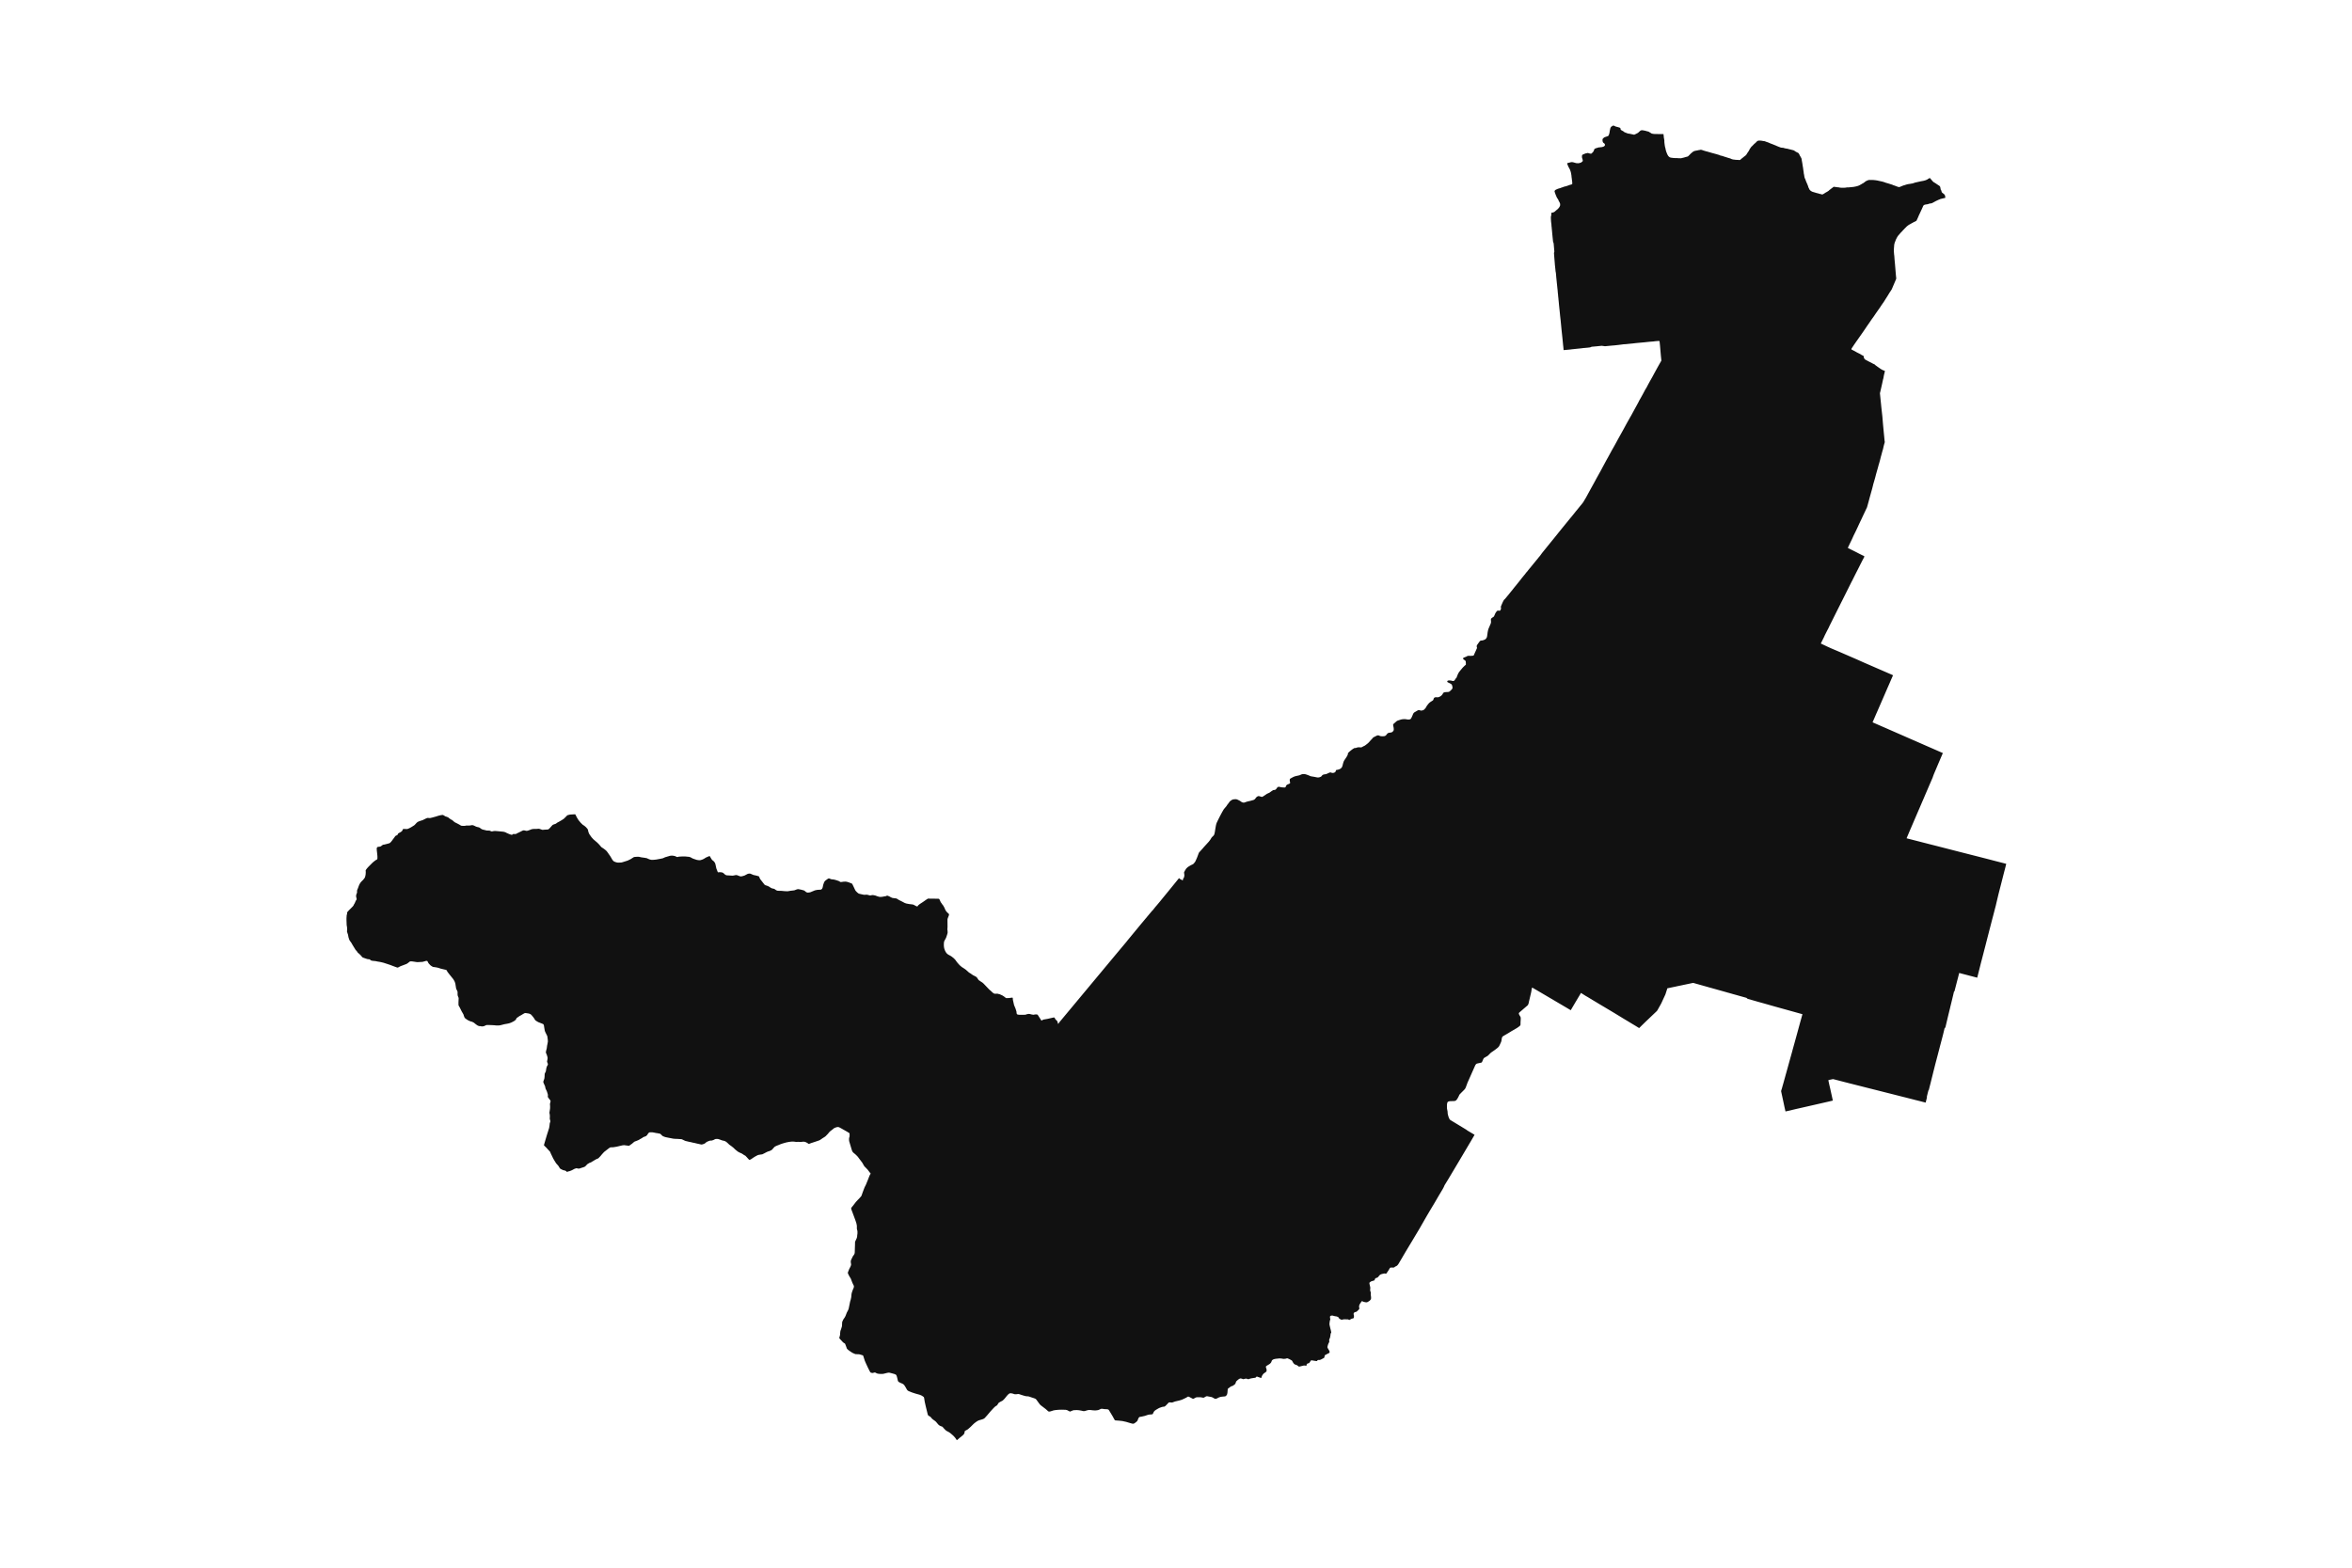 <svg width="1200" height="800" version="1.1" xmlns:xlink="http://www.w3.org/1999/xlink" xmlns="http://www.w3.org/2000/svg"><g class="geojson-features"><g class="geojson-feature" stroke="#555555" stroke-opacity="0.0" stroke-width="0.0" fill="#111" fill-opacity="1.0" data-properties="{&amp;quot;N03_002&amp;quot;:&amp;quot;十勝総合振興局&amp;quot;,&amp;quot;fill-opacity&amp;quot;:1,&amp;quot;description&amp;quot;:&amp;quot;帯広市&amp;quot;,&amp;quot;N03_001&amp;quot;:&amp;quot;北海道&amp;quot;,&amp;quot;stroke-opacity&amp;quot;:0,&amp;quot;N03_007&amp;quot;:&amp;quot;01207&amp;quot;,&amp;quot;fill&amp;quot;:&amp;quot;#111&amp;quot;,&amp;quot;N03_004&amp;quot;:&amp;quot;帯広市&amp;quot;,&amp;quot;title&amp;quot;:&amp;quot;帯広市&amp;quot;,&amp;quot;stroke-width&amp;quot;:0,&amp;quot;N03_003&amp;quot;:&amp;quot;&amp;quot;}"><title>
      帯広市
    </title><desc>
      帯広市
    </desc><polygon points="450.8,701.038 450.553,701.088 450.117,701.124 449.112,701.118 448.499,701.079 448,701.008 447.681,700.945 447.441,700.865 447.19,700.76 446.862,700.57 446.515,700.418 446.27,700.393 446.016,700.432 445.633,700.539 445.274,700.658 444.426,700.523 444.237,700.419 444.168,700.358 444.038,700.245 443.756,699.779 442.976,698.238 442.875,698.04 441.893,695.932 441.227,694.4 440.593,692.425 440.429,691.932 440.348,691.772 440.163,691.62 438.664,691.172 438.576,691.146 437.937,691.063 436.683,691.048 436.391,690.993 435.846,690.775 435.696,690.716 434.768,690.277 433.207,689.212 432.604,688.746 432.219,688.34 432.055,688.146 432,688.048 431.928,687.777 431.871,687.569 431.241,685.906 431.155,685.718 431.047,685.594 430.648,685.364 430.403,685.211 430.256,685.078 429.88,684.736 428.515,683.256 428.367,683.083 428.265,682.905 428.234,682.69 428.234,682.552 428.265,682.419 428.485,681.752 428.487,681.741 428.566,681.294 428.623,680.959 428.643,680.318 428.751,679.392 428.792,679.17 428.828,679.059 429.211,677.989 429.451,677.181 429.453,677.173 429.548,676.889 429.589,676.653 429.656,675.115 429.691,674.691 429.768,674.393 429.838,674.25 429.998,673.925 430.172,673.536 430.353,673.199 431.043,672.199 431.417,671.454 431.965,670.034 432.047,669.818 432.645,668.698 432.85,668.226 432.998,667.792 433.387,665.921 433.524,665.241 433.715,664.286 434.033,663.228 434.278,662.109 434.304,661.94 434.432,660.513 434.437,660.482 434.529,659.979 434.672,659.427 435.168,658.045 435.46,657.419 435.669,656.728 435.679,656.52 435.654,656.339 435.613,656.155 435.567,655.974 435.234,655.363 434.789,654.366 434.273,652.98 434.191,652.761 433.996,652.335 433.269,651.165 432.681,649.962 432.609,649.768 432.589,649.511 432.604,649.317 432.671,649.108 432.827,648.739 432.834,648.724 433.248,647.646 433.914,646.377 434.18,645.655 434.232,645.387 434.232,645.186 434.211,645.033 434.076,644.151 434.073,644.13 434.067,643.675 434.098,643.411 434.154,643.175 434.305,642.8 435.151,641.056 435.799,640.162 435.952,639.841 436.024,639.584 436.095,639.184 436.217,635.333 436.253,633.934 436.257,633.748 436.278,633.637 436.932,632.236 437.056,631.97 437.28,631.249 437.311,631.041 437.346,630.426 437.478,629.463 437.478,628.316 437.448,628.101 437.195,627.205 437.174,626.203 437.186,625.651 437.094,625.024 436.894,624.096 436.389,622.606 435.329,619.744 434.488,617.504 434.29,616.898 434.259,616.747 434.271,616.631 434.276,616.582 434.571,616.025 434.829,615.729 435.095,615.426 436.728,613.307 437.585,612.378 438.265,611.697 438.286,611.674 438.664,611.253 439.082,610.788 439.483,610.295 439.559,610.111 440.23,608.207 441.128,605.875 441.816,604.501 442.743,602.229 443.422,600.486 443.768,599.654 444.027,599.221 444.079,599.134 444.227,598.886 443.585,598.091 442.667,596.875 442.196,596.381 441.451,595.601 441.09,595.281 440.737,594.751 439.912,593.29 438.664,591.657 438.298,591.179 437.688,590.333 437.104,589.721 436.407,589.048 435.348,588.178 435.078,587.877 434.774,587.347 434.518,586.602 433.695,583.84 433.359,582.711 433.259,582.375 433.221,582.063 433.181,581.735 433.193,580.888 433.331,580.315 433.457,579.95 433.465,579.169 433.452,578.561 433.393,578.346 433.3,578.193 432.263,577.558 430.774,576.711 429.22,575.829 428.25,575.304 427.737,575.14 427.424,575.12 427.143,575.159 426.622,575.276 426.527,575.312 425.816,575.59 425.521,575.741 424.854,576.298 423.682,577.195 423.257,577.574 422.946,577.928 422.421,578.572 422.348,578.661 421.726,579.295 421.31,579.737 421.039,579.958 420.823,580.118 419.547,580.925 419.171,581.205 418.45,581.69 418.192,581.833 417.879,581.976 417.173,582.219 415.716,582.711 415.512,582.779 414.391,583.142 414.363,583.151 413.749,583.348 412.841,583.707 412.626,583.741 412.37,583.598 411.927,583.272 411.207,582.898 410.709,582.712 410.702,582.711 410.554,582.673 410.237,582.626 409.588,582.63 408.874,582.711 408.825,582.716 408.433,582.751 408.159,582.734 407.735,582.711 407.349,582.69 406.991,582.682 406.786,582.711 406.641,582.73 406.389,582.752 406.075,582.714 406.046,582.711 405.138,582.592 404.815,582.57 404.181,582.543 403.67,582.592 402.634,582.709 402.629,582.711 402.255,582.782 401.265,582.971 400.198,583.255 399.084,583.593 398.104,583.936 397.277,584.295 396.323,584.654 395.751,584.925 395.41,585.088 395.095,585.357 394.751,585.712 394.023,586.551 393.784,586.782 393.474,586.978 392.678,587.358 392.676,587.36 391.654,587.677 390.753,588.12 390.119,588.457 389.814,588.618 388.884,589.065 388.11,589.162 386.934,589.366 386.683,589.445 386.132,589.716 385.106,590.278 384.288,590.802 383.294,591.483 383.002,591.669 382.412,591.874 382.275,591.896 381.911,591.533 381.746,591.35 380.988,590.506 380.316,589.8 379.581,589.394 378.508,588.673 378.462,588.652 377.982,588.44 377.369,588.169 376.452,587.669 375.846,587.186 375.027,586.518 374.25,585.75 373.097,584.833 372.056,584.103 371.527,583.577 370.639,582.778 370.532,582.711 370.07,582.42 369.819,582.314 369.617,582.242 369.32,582.152 369.081,582.089 368.625,582.02 368.249,581.88 367.374,581.563 366.669,581.325 366.238,581.214 365.963,581.214 365.846,581.214 365.25,581.216 365.026,581.264 364.729,581.388 364.458,581.504 364.317,581.581 363.987,581.759 363.683,581.853 363.231,582.012 362.869,582.046 362.626,582.031 362.325,582.064 361.893,582.181 361.533,582.315 360.998,582.538 360.774,582.633 360.626,582.711 360.45,582.802 360.299,582.925 360.063,583.16 359.704,583.424 359.451,583.585 359.226,583.701 359.038,583.779 358.371,583.975 358.186,584.024 358.019,584.039 357.748,584.057 357.122,583.899 356.276,583.714 355.259,583.488 354.326,583.251 353.913,583.176 353.71,583.139 353.332,583.07 352.537,582.856 351.729,582.712 351.725,582.711 350.941,582.521 349.752,582.238 349.446,582.12 348.898,581.861 348.568,581.705 347.985,581.417 347.585,581.315 346.765,581.269 345.873,581.202 345.429,581.19 344.218,581.137 343.456,581.058 342.393,580.851 341.573,580.696 340.829,580.554 339.876,580.351 339.421,580.254 339.079,580.133 338.703,579.995 338.075,579.705 337.869,579.543 337.16,578.841 336.888,578.587 336.359,578.468 335.512,578.289 334.681,578.18 334.044,578.034 333.44,577.924 333.025,577.847 332.58,577.813 331.507,577.828 331.361,577.866 331.008,578.061 330.656,578.455 330.309,579.041 330.149,579.245 329.78,579.601 329.533,579.791 329.437,579.828 329.137,579.944 328.128,580.327 327.816,580.594 327.59,580.739 326.36,581.422 325.979,581.684 324.913,582.137 324.697,582.229 323.77,582.559 323.564,582.711 323.316,582.894 322.442,583.66 321.434,584.354 321.095,584.637 320.932,584.687 320.488,584.656 319.208,584.489 318.412,584.384 317.861,584.441 317.634,584.466 317.301,584.541 316.289,584.768 314.761,585.137 313.073,585.423 312.661,585.456 311.671,585.475 311.371,585.531 310.767,585.876 309.05,587.201 308.226,587.849 307.634,588.476 306.862,589.346 306.385,589.944 305.658,590.688 305.615,590.738 305.471,590.907 305.164,591.148 305.151,591.158 305.032,591.204 304.606,591.368 303.862,591.731 302.928,592.303 302.2,592.725 301.684,593.058 301.431,593.185 300.791,593.41 300.421,593.625 299.646,594.103 298.794,595.021 298.547,595.204 298.319,595.399 297.826,595.598 296.696,595.955 295.616,596.316 295.34,596.36 295.175,596.351 294.266,596.184 294.063,596.167 293.883,596.201 293.028,596.501 293.009,596.507 292.903,596.566 291.858,597.14 291.3,597.38 290.941,597.516 290.516,597.673 290.364,597.699 290.151,597.737 289.334,598.022 289.232,598.04 289.058,597.826 288.683,597.522 288.077,597.288 287.363,597.145 286.944,596.96 286.626,596.804 285.987,596.476 285.686,596.238 285.48,595.918 284.912,594.979 284.239,594.224 283.682,593.578 282.775,592.099 282.213,591.119 281.8,590.256 281.038,588.665 280.892,588.321 280.635,587.715 279.357,586.353 278.758,585.679 278.545,585.471 277.862,584.804 277.617,584.569 277.535,584.336 277.551,584.172 277.632,583.966 277.994,582.711 278.1,582.343 279.021,579.225 280.178,575.59 280.371,574.349 280.495,573.202 280.646,572.762 280.779,572.348 280.774,572.05 280.667,571.545 280.549,571.225 280.517,570.993 280.501,570.578 280.553,569.676 280.524,569.18 280.484,568.731 280.478,568.7 280.414,568.314 280.349,568.04 280.317,567.774 280.387,567.386 280.567,566.198 280.62,565.847 280.661,565.196 280.658,564.376 280.586,563.576 280.62,563.175 280.786,562.464 280.889,562.116 280.892,562.077 280.9,561.959 280.892,561.894 280.885,561.838 280.807,561.572 280.47,561.127 279.693,560.104 279.53,559.817 279.501,559.563 279.506,559.348 279.547,558.998 279.531,558.729 279.502,558.552 279.471,558.358 279.287,557.752 278.955,556.765 278.39,555.632 278.243,555.106 278.144,554.488 278.005,554.135 277.751,553.568 277.553,553.125 277.451,552.916 277.217,552.336 277.209,552.024 277.216,551.986 277.27,551.704 277.633,550.719 277.755,550.277 277.819,549.683 277.84,549.497 277.899,548.11 277.971,547.78 278.151,547.414 278.478,546.751 278.54,546.429 278.612,545.895 278.783,544.958 279.036,544.179 279.283,543.765 279.489,543.389 279.531,543.175 279.519,542.926 279.431,542.598 279.183,542.038 279.134,541.792 279.118,541.58 279.332,540.537 279.387,540.003 279.373,539.727 279.32,539.437 279.206,539.019 278.921,538.112 278.755,537.754 278.555,537.261 278.505,536.997 278.522,536.809 278.673,536.06 278.952,534.966 278.969,534.9 279.133,533.569 279.221,533.166 279.317,532.728 279.529,531.521 279.519,531.217 279.462,530.393 279.336,529.473 279.253,528.811 279.024,528.306 278.624,527.519 278.105,526.439 277.967,526.026 277.887,525.614 277.68,524.411 277.514,523.345 277.362,522.903 277.253,522.705 276.998,522.534 276.399,522.293 275.204,521.824 274.637,521.609 273.721,521.067 273.373,520.826 273.119,520.596 272.989,520.479 272.494,519.641 272.041,519.024 271.355,518.202 270.947,517.767 270.619,517.525 269.941,517.241 269.342,517.126 268.869,517.071 268.756,517.05 268.333,516.972 267.892,516.978 267.544,517.066 266.446,517.705 265.988,518.009 265.137,518.444 263.934,519.277 263.603,519.491 263.236,520.234 263.146,520.37 262.569,520.877 261.984,521.22 261.72,521.375 260.763,521.842 259.937,522.142 259.191,522.331 257.275,522.679 256.619,522.848 255.429,523.155 255.151,523.211 254.652,523.278 253.541,523.3 253.03,523.278 252.208,523.189 250.797,523.117 250.213,523.098 249.012,523.058 248.231,523.067 247.403,523.434 246.945,523.649 246.298,523.766 245.673,523.782 245.188,523.639 244.901,523.657 244.483,523.608 244.434,523.602 243.795,523.39 243.213,523.011 242.535,522.509 241.797,521.895 241.236,521.605 241.036,521.505 240.77,521.404 240.637,521.348 240.17,521.248 239.17,520.835 238.471,520.456 238.249,520.3 237.45,519.738 237.057,519.339 236.732,518.564 236.426,517.605 236.354,517.481 235.867,516.646 235.54,516.085 234.85,514.7 234.661,514.298 234.45,513.919 234.011,513.155 233.917,512.849 233.917,512.823 233.911,511.455 233.995,509.624 233.984,509.333 233.951,509.133 233.54,508.139 233.54,508.062 233.473,507.683 233.451,507.281 233.462,506.46 233.43,506.01 233.184,505.451 232.818,504.726 232.684,504.29 232.373,502.283 232.347,502.114 232.34,502.071 232.273,501.792 232.229,501.702 232.038,501.058 231.896,500.784 231.596,500.207 231.544,500.124 231.252,499.661 230.841,499.136 229.919,497.998 229.91,497.987 229.086,496.96 228.309,495.945 227.898,495.187 227.731,495.008 227.486,494.908 226.088,494.595 225.255,494.383 224.966,494.328 223.54,493.87 222.945,493.726 222.278,493.614 220.837,493.404 220.21,493.011 219.764,492.731 219.172,492.145 218.919,491.86 218.702,491.616 218.458,491.226 218.102,490.5 217.841,490.345 217.243,490.371 216.747,490.534 216.148,490.69 215.726,490.813 215.459,490.858 214.193,490.925 213.715,490.947 213.294,490.98 212.705,490.969 212.594,490.958 211.317,490.757 210.573,490.657 210.506,490.635 209.962,490.59 209.386,490.583 209.081,490.685 208.074,491.474 208.038,491.501 207.471,491.875 205.911,492.479 204.475,493.006 204.106,493.187 203.457,493.507 203.164,493.694 202.796,493.745 202.616,493.745 202.211,493.581 201.689,493.402 198.965,492.377 196.962,491.714 195.938,491.381 195.707,491.306 194.237,490.948 194.093,490.936 193.659,490.836 192.76,490.702 191.583,490.457 189.966,490.295 189.318,490.126 188.913,489.897 188.826,489.684 188.732,489.574 188.462,489.553 188.118,489.498 187.84,489.475 187.485,489.43 187.234,489.362 186.777,489.209 185.681,488.843 184.955,488.545 184.7,488.281 184.214,487.688 183.801,487.273 183.259,486.727 182.597,486.209 182.03,485.377 181.405,484.704 180.962,483.975 180.731,483.601 180.383,483.035 179.951,482.335 179.177,480.992 178.409,479.97 178.178,479.444 177.804,478.332 177.567,476.989 177.361,476.403 177.078,475.538 177.045,475.37 177.034,475.18 177.101,474.711 177.101,474.41 177.089,473.377 176.869,472.012 176.781,469.545 176.781,468.62 176.877,467.074 176.88,467.031 177.114,466.27 177.119,466.2 177.124,466.129 177.059,465.949 177.038,465.888 177.041,465.778 177.309,465.309 178.192,464.354 179.12,463.442 180.049,462.49 180.364,462.067 180.46,461.816 180.626,461.493 180.97,460.934 181.293,460.186 181.449,459.774 181.816,459.216 181.983,458.881 181.849,458.211 181.808,458.028 181.682,457.463 181.682,457.117 181.794,456.448 181.96,456.024 182.116,455.7 182.171,455.32 182.16,454.539 182.205,454.327 182.305,453.97 182.472,453.646 182.738,452.966 183.039,452.106 183.384,451.291 183.801,450.607 183.806,450.6 183.843,450.546 184.062,450.231 184.718,449.528 185.263,449.014 185.518,448.679 185.874,448.244 186.186,447.742 186.386,447.039 186.53,446.335 186.597,445.431 186.608,444.851 186.563,444.46 186.575,444.092 186.942,443.534 187.32,443.054 187.944,442.366 188.12,442.172 188.554,441.748 189.033,441.267 189.989,440.307 190.533,439.827 191.067,439.415 191.646,438.968 192.012,438.789 192.346,438.6 192.49,438.365 192.568,437.953 192.557,436.836 192.379,435.084 192.268,434.202 192.257,434.016 192.201,433.096 192.212,432.885 192.324,432.55 192.524,432.327 192.757,432.17 193.513,432.081 194.013,432.003 194.436,431.779 194.87,431.445 195.382,431.087 195.938,431.004 196.127,430.976 196.928,430.775 197.283,430.686 198.339,430.406 198.84,430.217 199.084,430.027 199.529,429.58 200.163,428.765 200.497,428.274 201.042,427.593 201.442,427.024 201.642,426.678 201.942,426.499 202.699,426.13 202.854,425.985 203.021,425.538 203.108,425.43 203.226,425.282 203.621,425.025 203.921,424.914 204.756,424.389 205.123,424.054 205.311,423.774 205.556,423.161 205.623,423.094 205.701,423.038 206.212,423.016 207.035,423.049 207.735,423.06 208.074,422.952 208.191,422.915 208.792,422.658 209.782,422.133 209.969,422.016 210.905,421.431 211.35,421.14 211.628,420.906 212.339,420.124 212.729,419.722 213.24,419.376 213.874,419.086 214.63,418.84 215.042,418.695 215.653,418.528 215.987,418.338 216.721,417.981 217.532,417.578 217.805,417.483 218.01,417.411 218.366,417.389 219.245,417.467 219.657,417.411 220.21,417.278 220.446,417.221 222.458,416.674 223.693,416.272 224.811,415.999 225.484,415.904 225.806,415.87 226.162,415.937 226.362,416.082 227.151,416.54 227.463,416.696 227.796,416.764 228.308,416.975 228.675,417.12 228.908,417.321 229.077,417.483 229.142,417.545 229.431,417.734 229.909,418.069 230.176,418.248 230.499,418.371 230.755,418.505 231.01,418.75 231.433,419.13 232,419.588 232.323,419.755 232.347,419.766 232.723,419.945 233.557,420.369 233.768,420.482 234.013,420.614 234.413,420.827 234.758,421.061 235.058,421.228 235.314,421.351 235.625,421.407 236.048,421.429 236.882,421.452 237.149,421.418 237.46,421.385 237.761,421.296 239.117,421.296 239.622,421.263 239.806,421.251 240.896,421.061 241.264,421.117 241.708,421.262 242.587,421.675 242.865,421.82 243.143,421.909 243.543,422.021 244.366,422.21 244.483,422.269 244.655,422.355 244.933,422.545 245.222,422.735 245.5,422.947 245.745,423.104 246.279,423.327 247.013,423.494 248.158,423.785 248.492,423.841 249.037,423.852 249.737,423.863 250.082,423.985 250.293,424.097 250.571,424.175 250.849,424.286 251.083,424.275 251.45,424.186 251.85,424.119 252.295,424.063 252.806,424.063 253.974,424.164 254.719,424.231 254.816,424.24 255.183,424.274 256.154,424.365 256.619,424.41 256.843,424.432 257.755,424.666 258.367,424.978 258.611,425.112 259.546,425.514 259.868,425.648 260.38,425.838 261.208,426.05 261.288,426.036 261.338,425.989 261.452,425.822 261.569,425.648 261.992,425.626 262.648,425.603 263.232,425.606 263.685,425.311 264.709,424.833 266.547,423.908 267.027,423.735 267.425,423.735 268.059,423.873 268.416,423.971 268.756,423.987 268.788,423.988 269.343,423.873 270.188,423.573 271.337,423.129 272.244,423.019 272.942,423.007 273.75,423.002 274.69,422.915 275.164,422.962 275.735,423.134 276.287,423.331 276.613,423.439 276.913,423.48 277.658,423.399 278.073,423.375 278.785,423.334 278.848,423.33 279.355,423.3 279.685,423.249 280.033,423.033 280.471,422.618 280.892,422.143 281.626,421.313 282.01,420.938 282.606,420.68 283.36,420.438 283.778,420.231 284.066,419.946 284.434,419.742 285.517,419.159 286.689,418.467 287.697,417.796 288.016,417.483 288.836,416.676 289.373,416.112 289.586,415.987 290.792,415.686 292.728,415.561 292.761,415.561 293.028,415.557 293.502,415.55 293.63,415.797 294.364,417.221 294.524,417.483 295.129,418.472 296.295,419.884 297.357,420.905 298.112,421.383 298.93,422.081 299.723,422.964 299.967,423.472 300.243,424.67 300.685,425.677 301.777,427.227 302.754,428.3 303.027,428.534 304.753,430.015 305.164,430.429 305.639,430.907 306.823,432.29 308.134,433.162 308.876,433.737 309.174,434.016 309.563,434.38 310.287,435.376 311.411,436.991 312.471,438.796 313.06,439.475 313.914,439.89 314.871,440.151 314.905,440.16 315.629,440.202 317.142,440.129 317.301,440.08 318.217,439.797 320.241,439.161 321.721,438.445 323.286,437.446 323.782,437.301 324.872,437.228 325.897,437.207 327.3,437.519 328.889,437.736 329.437,437.833 329.949,437.923 330.405,438.125 331.264,438.507 332.179,438.766 333.284,438.776 334.707,438.652 336.826,438.267 338.133,437.996 339.368,437.446 341.573,436.802 341.826,436.728 342.691,436.624 343.468,436.676 344.414,436.873 345.323,437.31 345.674,437.342 346.098,437.23 346.383,437.155 348.277,437.041 349.733,437.072 351.616,437.256 352.325,437.482 353.293,438.036 353.71,438.195 353.993,438.303 355.492,438.801 356.255,438.934 357.079,438.981 357.555,438.887 358.43,438.606 359.142,438.263 360.115,437.64 361.58,436.986 361.588,436.982 362.116,436.866 362.837,438.111 363.303,438.825 364.11,439.456 364.621,440.09 364.907,440.628 365.17,441.717 365.474,443.155 365.846,444.107 366.173,444.943 366.31,445.122 366.43,445.168 367.18,445.067 368.158,445.16 368.259,445.169 368.682,445.31 369.134,445.566 369.621,446.042 369.964,446.315 370.336,446.54 370.771,446.68 372.154,446.759 372.73,446.796 373.798,446.865 374.649,446.712 375.39,446.551 375.738,446.551 376.055,446.61 376.8,446.889 377.586,447.177 377.982,447.24 378.009,447.244 378.431,447.185 378.996,447.05 379.865,446.788 381.477,445.942 382.157,445.788 382.846,445.839 383.573,446.151 384.524,446.54 385.222,446.67 386.303,446.932 387.101,447.187 387.262,447.255 387.324,447.348 387.392,447.54 387.529,447.931 387.703,448.32 387.809,448.557 388.549,449.498 389.364,450.546 389.551,450.786 390.119,451.486 390.142,451.514 390.396,451.683 391.402,452.013 392.225,452.362 393.119,452.953 393.817,453.318 394.916,453.572 395.096,453.622 395.543,453.961 396.117,454.343 396.8,454.563 397.421,454.58 398.527,454.597 400.643,454.783 401.499,454.806 401.831,454.816 401.878,454.808 402.255,454.747 403.384,454.562 405.232,454.35 406.648,453.817 407.304,453.723 408.764,454.011 410.176,454.394 410.655,454.697 411.12,455.112 411.569,455.374 412.246,455.526 412.563,455.459 413.29,455.366 414.209,455.002 414.391,454.926 415.777,454.351 416.955,454.104 417.372,454.077 417.88,454.045 418.776,454.008 419.191,453.763 419.465,453.484 419.75,452.774 419.98,451.607 420.346,450.546 420.46,450.216 420.914,449.54 421.952,448.75 422.518,448.369 422.843,448.277 423.098,448.285 423.998,448.657 424.613,448.751 425.582,448.86 426.527,449.121 426.684,449.165 427.915,449.579 428.688,450.021 428.943,450.114 429.464,450.063 430.315,449.943 430.427,449.927 431.398,449.894 432.057,449.978 432.957,450.24 433.755,450.546 434.215,450.723 434.668,450.9 434.948,451.323 435.445,452.346 436.335,454.245 436.633,454.685 437.41,455.47 438.134,456.009 438.664,456.144 439.029,456.237 440.746,456.617 442.367,456.566 443.816,456.933 443.973,456.973 444.905,456.781 445.263,456.758 445.833,456.831 446.604,456.996 447.67,457.387 448.452,457.626 449.156,457.718 450.139,457.636 450.8,457.509 451.382,457.398 452.01,457.316 452.516,457.059 452.788,457.069 453.62,457.378 454.508,457.874 455.227,458.193 456.195,458.358 457.159,458.451 457.552,458.595 458.618,459.254 460.269,460.079 460.622,460.267 461.585,460.779 462.405,461.069 462.936,461.167 463.849,461.337 465.736,461.564 466.174,461.728 466.793,462.052 467.43,462.396 467.883,462.56 468.195,462.451 468.425,462.052 468.634,461.852 469.33,461.307 470.737,460.391 472.729,459.01 473.398,458.585 473.526,458.553 475.073,458.598 475.303,458.605 476.849,458.605 478.974,458.645 479.118,458.708 479.405,459.129 479.748,459.905 479.975,460.389 480.542,461.17 480.882,461.694 481.203,462.052 481.882,463.267 482.192,464.046 482.536,464.703 483.074,465.399 483.64,465.948 484.105,466.365 484.212,466.713 484.122,467.074 484.091,467.199 483.843,467.85 483.512,468.689 483.405,469.183 483.411,469.935 483.424,471.839 483.432,473.063 483.364,474.061 483.351,474.264 483.458,475.038 483.479,475.844 483.459,476.146 483.169,477.142 482.691,478.543 482.4,479.097 481.821,480.142 481.599,480.893 481.572,481.556 481.546,482.463 481.634,483.319 481.681,483.601 481.735,483.923 482.072,484.913 482.341,485.499 482.738,486.149 483.03,486.511 483.407,486.849 483.851,487.17 484.825,487.693 484.841,487.701 485.373,488.022 485.995,488.491 486.608,488.986 487.209,489.598 487.382,489.774 487.642,490.155 488.362,491.126 489.069,491.942 489.688,492.61 490.695,493.466 491.927,494.254 492.755,494.84 493.66,495.632 494.38,496.283 495.201,496.777 495.79,497.194 496.496,497.679 497.457,498.149 497.662,498.271 498.197,498.588 498.507,498.945 499.293,500.124 499.295,500.127 499.345,500.162 500.123,500.695 501.254,501.437 501.891,502.001 504.695,504.947 505.523,505.642 506.221,506.316 506.853,506.847 507.406,507.104 508.038,507.095 508.893,507.085 510.121,507.398 510.757,507.684 511.403,507.976 511.481,508.025 512.225,508.497 513.208,509.278 513.471,509.343 514.618,509.31 514.783,509.306 516.35,509.095 516.741,509.205 516.734,509.718 516.801,510.332 517.044,511.418 517.381,512.901 518.116,514.654 518.608,516.235 518.644,516.646 518.676,517.004 518.797,517.444 519.019,517.654 519.45,517.773 520.235,517.866 520.65,517.861 521.635,517.85 522.699,517.837 523.25,517.815 523.618,517.653 523.724,517.606 524.729,517.408 525.385,517.441 526.374,517.695 527.192,517.838 528.26,517.66 528.965,517.649 529.426,517.848 531.358,520.839 531.965,520.476 532.532,520.266 534.444,519.935 535.118,519.783 535.754,519.64 537.773,519.184 538.089,519.416 538.413,520.055 539.471,521.163 539.819,522.474 540.111,522.309 540.278,521.932 544.68,516.646 546.374,514.611 546.581,514.363 547.89,512.79 557.316,501.469 558.435,500.124 560.027,498.212 563.709,493.789 565.285,491.896 568.257,488.326 568.626,487.882 570.743,485.352 572.163,483.655 572.208,483.601 574.629,480.708 575.087,480.131 575.426,479.702 579.175,475.158 579.96,474.206 582.023,471.705 584.299,468.982 585.895,467.074 587.716,464.897 588.225,464.399 588.937,463.494 589.447,462.846 590.143,462.047 591.736,460.142 593.793,457.617 596.111,454.792 596.436,454.393 598.997,451.243 599.563,450.546 600.983,448.798 601.545,448.105 601.729,448.276 602.018,448.545 602.289,448.717 602.733,448.889 602.84,448.947 603.329,449.281 603.441,449.281 603.49,449.094 603.528,448.947 603.582,448.623 603.598,448.525 603.74,448.254 603.931,448.03 604.043,447.833 604.093,447.692 604.279,446.806 604.221,446.155 604.118,445.275 604.13,445.17 604.138,445.1 604.694,444.042 605.181,443.283 605.706,442.764 606.038,442.465 606.359,442.254 607.205,441.735 607.74,441.442 608.5,441.084 608.572,441.041 608.832,440.887 609.217,440.464 609.608,439.981 609.844,439.654 610.159,438.966 610.228,438.813 610.385,438.46 610.662,437.84 610.94,437.118 611.405,435.872 611.579,435.398 611.762,435.029 612.637,434.064 612.681,434.016 613.667,432.927 614.255,432.228 615.563,430.802 616.742,429.502 617.357,428.703 617.593,428.359 618.053,427.586 618.336,427.222 618.56,426.985 618.767,426.815 619.215,426.341 619.42,426.056 619.511,425.797 619.664,425.323 619.818,424.575 619.849,424.378 620.037,423.181 620.349,421.337 620.565,420.437 620.708,420.053 620.805,419.794 621.581,418.182 621.933,417.483 622.498,416.361 623.519,414.463 624.37,412.992 625.001,412.227 625.266,411.922 625.651,411.477 626.22,410.61 626.581,410.17 627.29,409.214 627.29,409.136 627.5,408.941 627.845,408.661 628.168,408.423 628.331,408.316 628.357,408.299 628.558,408.181 628.596,408.159 628.827,408.056 629.104,407.963 629.358,407.917 629.786,407.87 630.208,407.839 630.674,407.844 630.882,407.886 631.22,407.994 631.565,408.144 631.941,408.33 632.418,408.568 632.79,408.79 632.844,408.829 633.139,409.043 633.254,409.121 633.496,409.286 633.784,409.431 634.113,409.529 634.432,409.576 634.8,409.555 635.217,409.441 635.608,409.286 636.154,409.1 636.81,408.94 637.955,408.674 638.588,408.509 639.271,408.313 639.65,408.189 639.958,408.028 640.253,407.78 640.458,407.543 640.708,407.202 640.955,406.902 641.209,406.654 641.444,406.499 641.74,406.35 641.933,406.282 642.149,406.246 642.377,406.277 642.699,406.349 643.166,406.504 643.483,406.595 643.579,406.623 643.966,406.644 644.204,406.556 644.261,406.519 644.739,406.205 644.981,406.049 645.752,405.554 645.945,405.393 646.468,405.058 646.98,404.825 647.788,404.447 647.978,404.288 648.304,404.049 648.744,403.734 649.267,403.399 649.548,403.207 649.68,403.155 649.923,403.15 650.245,403.135 650.454,403.089 650.689,402.986 650.879,402.856 651.068,402.701 651.224,402.489 651.432,402.184 651.641,401.915 651.839,401.714 651.96,401.626 652.172,401.538 652.373,401.502 652.73,401.533 653.011,401.58 653.325,401.668 653.632,401.73 654.094,401.797 654.72,401.833 655.176,401.854 655.498,401.854 655.691,401.812 655.862,401.694 655.949,401.539 656.059,401.322 656.169,401.021 656.206,400.948 656.291,400.779 656.461,400.608 656.727,400.417 657.117,400.22 657.136,400.21 657.428,400.117 657.507,400.086 657.678,400.019 657.895,399.89 658.099,399.729 658.202,399.611 658.243,399.513 658.236,399.384 658.171,399.105 658.069,398.614 658.031,398.247 658.027,397.947 658.054,397.72 658.111,397.56 658.19,397.451 658.376,397.307 659.108,396.888 659.616,396.619 660.098,396.382 660.586,396.195 660.928,396.097 661.474,395.963 661.899,395.871 662.168,395.813 662.809,395.668 663.166,395.565 663.408,395.457 663.807,395.265 664.053,395.162 664.504,395.054 664.823,395.007 665.118,395.001 665.547,395.028 666.104,395.115 666.582,395.265 667.345,395.534 667.657,395.663 668.073,395.834 668.483,396.025 668.797,396.123 669.169,396.201 669.253,396.214 669.92,396.32 670.613,396.438 670.89,396.494 671.41,396.598 672.001,396.717 672.362,396.753 672.684,396.738 672.991,396.696 673.439,396.557 673.784,396.428 674.061,396.268 674.258,396.076 674.429,395.859 674.618,395.631 674.834,395.44 675.099,395.322 675.479,395.208 675.82,395.141 676.116,395.109 676.393,395.063 676.784,394.945 677.144,394.805 677.645,394.568 677.971,394.417 678.263,394.283 678.494,394.206 678.793,394.165 679.025,394.221 679.305,394.314 679.483,394.371 679.734,394.412 680.018,394.428 680.295,394.402 680.602,394.334 680.868,394.221 681.08,394.097 681.259,393.942 681.39,393.768 681.391,393.766 681.471,393.606 681.528,393.41 681.573,393.193 681.638,393.053 681.748,392.96 681.877,392.903 682.01,392.884 682.339,392.836 682.689,392.753 683.014,392.666 683.302,392.563 683.587,392.433 683.894,392.263 684.213,392.015 684.482,391.73 684.66,391.457 684.793,391.178 684.895,390.919 684.943,390.749 684.994,390.568 685.161,389.875 685.324,389.291 685.471,388.826 685.638,388.413 685.812,388.103 686.014,387.777 686.465,387.115 686.859,386.522 687.121,386.109 687.33,385.746 687.462,385.442 687.557,385.25 687.66,385.1 687.709,384.94 687.686,384.822 687.684,384.811 687.671,384.749 687.667,384.625 687.713,384.465 687.747,384.411 687.849,384.252 687.997,384.062 688.19,383.855 688.463,383.612 688.641,383.451 689.032,383.121 689.517,382.728 689.737,382.568 689.916,382.426 690.159,382.255 690.462,382.064 690.841,381.837 691.059,381.725 691.232,381.707 691.423,381.709 691.44,381.709 691.48,381.71 691.622,381.764 691.7,381.76 691.793,381.669 691.827,381.64 692.062,381.56 692.415,381.462 692.881,381.364 693.276,381.343 693.526,381.351 693.609,381.353 694,381.385 694.375,381.395 694.615,381.374 694.816,381.276 695.081,381.131 695.419,380.945 695.744,380.779 696.215,380.563 696.442,380.413 696.878,380.103 697.273,379.793 697.709,379.451 697.906,379.291 698.175,379.038 698.551,378.65 698.831,378.33 699.351,377.731 699.673,377.41 699.946,377.126 700.204,376.831 700.298,376.706 700.308,376.691 700.386,376.589 700.503,376.449 700.761,376.268 701.618,375.813 702.118,375.571 702.456,375.4 702.612,375.33 702.752,375.283 702.913,375.268 703.2,375.281 703.484,375.286 703.662,375.348 703.684,375.365 703.69,375.369 703.822,375.468 703.948,375.522 704.034,375.56 704.303,375.632 704.618,375.684 704.887,375.725 705.24,375.73 705.662,375.717 705.752,375.715 706.059,375.684 706.385,375.642 706.64,375.56 706.852,375.436 707.102,375.239 707.36,374.971 707.507,374.784 707.633,374.604 707.841,374.356 708.05,374.195 708.247,374.076 708.494,373.983 708.808,373.926 709.108,373.885 709.381,373.843 709.692,373.787 709.965,373.725 710.204,373.622 710.405,373.487 710.602,373.306 710.8,373.074 710.943,372.898 711.053,372.64 711.091,372.387 711.107,372.045 711.08,371.73 711.023,371.249 710.992,371.038 710.95,370.88 710.864,370.566 710.856,370.536 710.826,370.267 710.808,370.115 710.788,369.942 710.776,369.771 710.833,369.59 710.962,369.44 711.561,368.908 712.395,368.169 712.707,367.916 712.797,367.871 712.885,367.828 713.158,367.714 713.508,367.596 713.526,367.589 713.647,367.549 714.061,367.414 714.485,367.275 714.68,367.218 714.867,367.164 715.039,367.114 715.38,367.057 715.458,367.049 715.476,367.047 715.797,367.011 716.385,366.97 716.737,366.98 717.098,366.996 717.473,367.048 717.799,367.107 717.951,367.135 718.292,367.186 718.52,367.171 718.858,367.166 719.176,367.119 719.457,367.042 719.65,366.933 719.813,366.773 719.995,366.525 720.2,366.112 720.435,365.605 720.498,365.463 720.651,365.114 720.799,364.757 720.913,364.447 721.014,364.236 721.019,364.225 721.186,363.952 721.349,363.755 721.523,363.595 721.796,363.409 722.525,362.995 722.888,362.768 723.207,362.587 723.465,362.468 723.67,362.391 723.924,362.391 724.325,362.422 724.512,362.468 724.739,362.581 724.824,362.596 724.97,362.623 725.209,362.607 725.55,362.55 725.964,362.462 726.123,362.392 726.448,362.219 726.633,362.07 726.882,361.806 727.235,361.413 727.458,361.112 727.504,361.051 727.735,360.617 727.903,360.351 727.944,360.286 728.061,360.054 728.388,359.668 728.455,359.589 728.677,359.303 728.717,359.253 728.956,358.953 729.168,358.746 729.411,358.524 729.502,358.455 729.802,358.229 729.935,358.142 730.246,357.94 730.644,357.692 730.917,357.521 731.087,357.376 731.239,357.196 731.299,357.05 731.36,356.887 731.365,356.872 731.379,356.833 731.443,356.626 731.527,356.41 731.618,356.234 731.701,356.136 731.831,356.022 731.955,355.949 732.16,355.857 732.422,355.815 732.722,355.799 733.174,355.814 733.187,355.814 733.37,355.82 733.544,355.846 733.757,355.81 733.977,355.743 734.197,355.665 734.432,355.567 734.709,355.432 735.02,355.246 735.262,355.055 735.494,354.859 735.714,354.631 735.911,354.362 736.059,354.14 736.071,354.116 736.079,354.099 736.169,353.923 736.286,353.722 736.423,353.541 736.551,353.453 736.699,353.386 736.976,353.288 737.207,353.231 737.564,353.195 737.603,353.191 737.973,353.158 738.421,353.137 738.808,353.132 739.027,353.08 739.052,353.074 739.244,353.029 739.514,352.899 739.741,352.729 740.101,352.393 740.59,351.907 740.787,351.68 740.958,351.411 740.996,351.33 741.057,351.199 741.067,351.101 741.083,350.951 741.064,350.719 741.048,350.598 741.018,350.383 740.986,350.236 740.946,350.057 740.848,349.711 740.772,349.54 740.658,349.338 740.469,349.142 740.306,349.018 740.059,348.873 739.752,348.707 739.38,348.537 739.08,348.397 738.789,348.242 738.595,348.129 738.485,348.046 738.417,347.969 738.387,347.865 738.406,347.699 738.474,347.54 738.546,347.436 738.682,347.343 738.933,347.276 739.225,347.25 739.71,347.235 740.324,347.302 740.7,347.39 741.034,347.482 741.284,347.524 741.568,347.514 741.724,347.462 741.94,347.338 742.071,347.203 742.137,347.136 742.315,346.903 742.474,346.614 742.565,346.438 742.687,346.273 742.805,346.144 742.832,346.136 742.843,346.133 742.99,346.092 743.112,345.823 743.252,345.482 743.476,344.888 743.727,344.257 743.871,343.941 744.01,343.662 744.283,343.181 744.571,342.763 744.89,342.38 745.167,342.029 745.592,341.522 746.039,340.979 746.369,340.608 746.737,340.24 747.184,339.806 747.556,339.476 747.764,339.294 747.863,339.196 747.905,339.062 747.9,338.901 747.899,338.893 747.893,338.7 747.878,338.234 747.863,337.909 747.844,337.686 747.795,337.443 747.704,337.278 747.601,337.154 747.435,336.993 747.248,336.854 747.044,336.725 746.968,336.674 746.85,336.595 746.737,336.523 746.627,336.43 746.547,336.337 746.513,336.192 746.505,335.975 746.524,335.815 746.574,335.738 746.699,335.65 746.979,335.52 747.397,335.381 747.67,335.251 747.883,335.178 748.079,335.112 748.356,334.936 748.595,334.802 748.641,334.786 748.849,334.714 749.096,334.678 749.592,334.662 750.013,334.683 750.385,334.688 750.806,334.667 751.314,334.615 751.416,334.61 751.427,334.61 751.568,334.604 751.769,334.532 751.879,334.439 752.012,334.222 752.224,333.721 752.47,333.173 752.705,332.63 752.918,332.201 753.266,331.384 753.449,331.012 753.536,330.789 753.567,330.583 753.555,330.454 753.517,330.319 753.513,330.304 753.475,330.169 753.437,329.988 753.422,329.761 753.43,329.6 753.49,329.409 753.597,329.182 753.729,328.97 753.938,328.68 754.207,328.303 754.241,328.256 754.601,327.755 754.795,327.491 754.912,327.347 755.015,327.241 755.083,327.171 755.261,327.005 755.386,326.933 755.61,326.892 755.877,326.866 755.892,326.864 756.19,326.835 756.277,326.818 756.508,326.773 756.732,326.705 756.821,326.672 756.84,326.664 757.085,326.571 757.377,326.457 757.768,326.271 758.003,326.08 758.185,325.883 758.394,325.563 758.549,325.288 758.659,325.015 758.724,324.642 758.765,324.401 758.788,324.265 758.822,323.989 758.845,323.805 758.903,323.415 758.906,323.396 758.917,323.318 758.973,322.817 759.091,322.155 759.197,321.669 759.277,321.328 759.402,320.961 759.736,320.155 760.16,319.172 760.43,318.567 760.553,318.24 760.555,318.236 760.664,317.9 760.721,317.59 760.729,317.146 760.676,316.473 760.668,316.215 760.687,316.013 760.736,315.837 760.839,315.661 761.009,315.455 761.313,315.211 761.578,315.046 761.783,314.917 762.034,314.741 762.2,314.58 762.291,314.43 762.523,313.898 762.655,313.608 762.784,313.288 762.973,312.89 763.179,312.559 763.452,312.166 763.672,311.938 763.892,311.721 764.032,311.618 764.157,311.592 764.373,311.602 764.539,311.622 764.558,311.624 764.681,311.638 765.026,311.654 765.096,311.646 765.112,311.644 765.219,311.633 765.355,311.56 765.481,311.421 765.572,311.255 765.693,310.997 765.787,310.749 765.821,310.547 765.821,310.294 765.795,310.144 765.779,310.063 765.774,310.041 765.746,309.901 765.742,309.715 765.753,309.529 765.859,309.25 766.344,308.111 766.409,307.957 766.561,307.617 766.796,307.093 767.137,306.473 767.236,306.271 767.387,306.044 767.55,305.915 767.603,305.873 767.752,305.749 768.066,305.381 768.536,304.823 769.015,304.234 769.906,303.158 770.489,302.424 771.082,301.691 771.1,301.669 771.737,300.888 772.648,299.729 773.629,298.535 774.054,298.002 774.608,297.319 775.002,296.823 775.133,296.668 775.22,296.536 775.399,296.337 775.544,296.144 775.981,295.601 776.08,295.47 776.31,295.167 776.566,294.813 776.901,294.44 777.588,293.575 777.832,293.315 778.081,292.997 778.327,292.652 778.48,292.462 778.968,291.854 779.228,291.594 779.508,291.231 779.744,290.918 780.358,290.16 780.552,289.927 780.848,289.595 781.134,289.232 781.732,288.497 781.946,288.237 782.245,287.869 782.498,287.555 783.099,286.82 783.329,286.552 783.622,286.184 783.915,285.835 784.485,285.141 784.73,284.844 785.025,284.445 785.321,284.109 785.929,283.37 786.07,283.145 786.287,282.871 786.711,282.262 787.296,281.544 787.487,281.302 787.668,281.091 787.845,280.863 788.496,280.065 788.693,279.819 788.871,279.603 789.051,279.379 789.709,278.559 789.896,278.335 790.07,278.124 790.261,277.886 790.616,277.446 790.915,277.075 791.099,276.842 791.277,276.631 791.457,276.407 792.127,275.582 792.311,275.358 792.489,275.143 792.663,274.923 793.327,274.103 793.511,273.87 793.689,273.655 793.876,273.435 794.484,272.653 796.645,269.98 797.777,268.588 799.021,267.058 801.06,264.559 802.733,262.532 802.753,262.507 802.911,262.304 803.057,262.12 803.16,261.99 803.811,261.174 803.966,260.976 804.745,260.048 804.939,259.801 805.172,259.519 805.385,259.241 806.394,257.999 806.644,257.721 807.18,257.053 807.401,256.775 807.459,256.694 807.65,256.43 808.261,255.466 808.445,255.129 808.639,254.793 808.864,254.457 809.312,253.671 810.203,252.033 810.918,250.718 811.941,248.855 812.783,247.345 813.701,245.658 814.55,244.086 814.889,243.476 815.832,241.777 816.217,241.089 816.803,240.039 817.235,239.222 817.69,238.36 817.743,238.259 818.222,237.379 819.248,235.475 819.511,234.989 820.52,233.178 821.421,231.533 822.054,230.359 822.408,229.701 823.341,228.086 824.524,225.945 825.57,224.019 826.101,223.07 826.109,223.057 826.647,222.073 826.915,221.596 827.025,221.4 827.443,220.656 828.141,219.393 828.401,218.916 829.021,217.779 829.363,217.137 829.514,216.868 830.068,215.843 831.205,213.845 831.638,213.049 831.813,212.751 832.298,211.931 833.154,210.347 834.057,208.692 834.544,207.801 834.907,207.138 835.998,205.131 836.12,204.861 836.309,204.503 836.552,204.044 837.311,202.713 837.509,202.354 838.1,201.29 839.032,199.552 839.161,199.31 839.457,198.754 839.592,198.539 840.041,197.823 840.974,196.042 841.869,194.407 842.093,194.016 842.369,193.537 842.945,192.506 843.143,192.15 843.909,190.722 844.804,189.086 845.752,187.357 846.633,185.79 846.73,185.618 847.049,185.066 847.473,184.334 847.625,184.024 847.625,183.848 847.587,183.469 847.352,181.166 847.117,178.423 846.95,176.466 846.912,176.09 846.745,174.417 846.676,174.147 846.563,174.002 846.32,173.972 844.424,174.127 843.741,174.23 841.984,174.372 841.307,174.427 839.161,174.66 839.016,174.676 837.074,174.852 836.909,174.868 834.617,175.08 832.971,175.277 832.42,175.329 831.333,175.432 829.437,175.629 828.398,175.681 827.647,175.784 827.025,175.863 826.092,175.98 824.112,176.208 822.034,176.385 819.524,176.623 818.921,176.685 818.728,176.66 818.533,176.634 817.203,176.458 816.351,176.543 814.889,176.69 814.624,176.717 813.962,176.777 813.461,176.823 812.21,176.936 812.013,176.968 811.273,177.27 810.071,177.412 809.309,177.477 808.62,177.549 808.499,177.557 808.244,177.573 807.907,177.594 807.478,177.652 807.297,177.677 806.872,177.735 806.336,177.789 806.044,177.82 805.87,177.84 805.609,177.868 805.222,177.901 804.351,177.994 804.084,178.023 803.709,178.054 803.279,178.112 802.898,178.148 802.753,178.162 802.526,178.184 801.759,178.267 801.418,178.325 800.926,178.363 800.584,178.409 799.529,178.502 799.118,178.538 798.701,178.57 798.362,178.605 797.751,178.664 797.733,178.432 797.711,178.175 797.698,177.928 797.612,177.076 797.573,176.677 797.53,176.354 797.491,176.008 797.389,174.891 797.31,174.088 797.281,173.832 797.265,173.663 797.136,172.339 797.057,171.603 796.806,169.224 796.688,168.103 796.649,167.7 796.219,163.227 796.169,162.868 796.041,161.692 795.959,160.965 795.929,160.606 795.818,159.484 795.733,158.681 795.659,157.91 795.587,157.286 795.441,155.868 795.37,155.082 795.272,154.038 795.15,152.862 795.134,152.656 795.127,152.561 795.091,152.193 795.039,151.749 794.94,150.748 794.917,150.34 794.868,149.941 794.825,149.564 794.769,148.963 794.735,148.505 794.711,148.171 794.668,147.794 794.611,147.345 794.495,146.172 794.257,143.931 794.239,143.713 794.028,141.646 793.815,139.22 793.669,138.531 793.512,136.988 793.422,136.145 793.415,136.085 793.308,135.137 793.256,134.318 793.135,132.878 793.002,131.239 792.934,130.333 792.904,129.871 792.854,129.235 792.869,129.003 792.921,128.801 792.922,128.796 792.99,128.603 793.032,128.386 793.02,128.179 792.679,124.21 792.375,123.306 792.027,119.877 791.99,119.512 791.947,119.097 791.886,118.372 791.795,117.393 791.703,116.508 791.668,115.951 791.603,115.589 791.558,114.884 791.542,114.553 791.356,113.101 791.293,112.014 791.266,111.444 791.257,110.656 791.364,110.267 791.464,109.732 791.485,109.273 791.459,108.914 791.459,108.746 791.468,108.726 791.494,108.668 791.551,108.616 791.627,108.586 791.69,108.56 791.787,108.528 792.115,108.481 792.29,108.448 792.543,108.375 792.665,108.31 793.115,108.072 793.343,107.896 793.57,107.697 793.757,107.52 794.016,107.296 794.292,107.063 794.726,106.721 794.964,106.476 795.264,106.118 795.469,105.863 795.627,105.626 795.741,105.414 795.931,104.982 795.974,104.781 795.974,104.778 795.989,104.553 795.988,104.357 795.987,104.188 795.978,104.056 795.959,103.933 795.842,103.606 795.706,103.3 795.583,103.064 795.509,102.937 795.462,102.857 795.307,102.606 795.178,102.269 795.018,101.901 794.809,101.534 794.69,101.355 794.512,101.136 794.401,100.929 794.294,100.74 794.091,100.273 793.946,99.958 793.788,99.566 793.576,99.035 793.493,98.78 793.399,98.491 793.232,98.033 793.152,97.761 793.152,97.593 793.194,97.412 793.282,97.23 793.418,97.088 793.601,96.924 793.823,96.792 794.126,96.648 794.459,96.527 794.771,96.349 795.135,96.245 795.826,96.043 796.354,95.879 796.7,95.717 797.043,95.619 797.432,95.486 798.033,95.25 798.833,95.075 799.167,94.976 799.471,94.877 799.77,94.779 800.037,94.678 800.808,94.387 801.688,94.153 801.865,94.08 802.011,94.015 802.115,93.946 802.156,93.877 802.172,93.747 802.172,93.575 802.166,93.091 802.122,92.672 802.087,92.314 802.023,91.943 801.89,90.791 801.827,90.436 801.758,89.564 801.704,89.253 801.651,88.99 801.628,88.794 801.59,88.481 801.458,87.957 801.375,87.626 801.252,87.298 801.179,87.047 801.085,86.756 800.948,86.456 800.884,86.359 800.863,86.327 800.642,85.856 800.509,85.636 800.361,85.347 800.2,85.108 800.076,84.833 800.013,84.618 799.915,84.363 799.75,83.991 799.612,83.676 799.58,83.469 799.598,83.381 799.605,83.343 799.687,83.266 799.779,83.222 800.082,83.136 800.626,83.007 801.242,82.83 801.536,82.77 801.843,82.731 802.181,82.74 802.437,82.765 802.614,82.809 802.753,82.847 803.373,83.017 804.109,83.219 804.178,83.229 804.459,83.27 804.764,83.278 805.355,83.292 805.748,83.215 806.078,83.116 806.434,83.041 806.639,82.964 806.998,82.681 807.418,82.351 807.468,82.274 807.506,82.174 807.531,82.014 807.547,81.872 807.497,81.574 807.366,81.16 807.215,80.637 807.152,80.408 807.12,80.21 807.123,80.029 807.127,79.769 807.136,79.553 807.161,79.398 807.212,79.191 807.297,79.087 807.553,78.872 807.768,78.768 808.048,78.66 808.106,78.638 808.824,78.345 809.118,78.267 809.306,78.229 809.426,78.204 809.566,78.183 809.679,78.144 810.002,78.079 810.235,78.079 810.431,78.14 810.665,78.226 811.006,78.321 811.348,78.381 811.651,78.424 811.904,78.381 812.036,78.321 812.314,78.036 812.719,77.63 812.985,77.267 813.143,76.991 813.231,76.749 813.371,76.3 813.453,76.11 813.592,75.972 813.844,75.842 814.299,75.6 814.521,75.566 814.749,75.531 814.889,75.466 815.007,75.411 815.248,75.333 815.728,75.229 816.006,75.169 816.259,75.204 816.461,75.16 816.645,75.117 816.986,75.108 817.422,75.023 817.552,74.985 818.022,74.85 818.281,74.729 818.44,74.617 818.566,74.513 818.711,74.393 818.768,74.298 818.832,74.134 818.85,73.891 818.812,73.667 818.749,73.477 818.679,73.365 818.522,73.209 818.18,72.95 817.997,72.812 817.845,72.605 817.744,72.372 817.668,72.078 817.618,71.707 817.605,71.413 817.618,71.171 817.64,71.092 817.7,70.887 817.858,70.671 818.022,70.55 818.186,70.386 818.294,70.239 818.427,70.17 818.762,70.006 818.993,69.925 819.414,69.78 819.558,69.73 820.064,69.557 820.298,69.462 820.563,69.315 820.696,69.168 820.822,68.909 820.993,68.382 821.101,68.054 821.195,67.588 821.216,67.452 821.228,67.365 821.239,67.293 821.315,66.785 821.404,66.345 821.486,66.052 821.549,65.68 821.656,65.291 821.852,64.937 822.036,64.695 822.238,64.531 822.51,64.402 822.636,64.281 822.775,64.151 822.94,64.116 823.243,64.116 823.464,64.151 823.628,64.203 823.862,64.35 824.09,64.462 824.349,64.574 824.555,64.628 824.922,64.723 825.085,64.766 825.246,64.808 825.683,64.929 826.258,65.11 826.542,65.222 826.682,65.309 826.738,65.456 826.776,65.766 826.833,65.974 826.909,66.125 826.998,66.259 827.025,66.281 827.13,66.367 827.326,66.509 827.756,66.742 828.053,66.889 828.161,66.958 828.316,67.075 828.565,67.295 828.742,67.415 829.122,67.58 829.526,67.761 829.842,67.847 830.177,67.994 830.436,68.106 830.796,68.175 831.34,68.236 831.425,68.254 831.82,68.339 832.181,68.4 832.319,68.439 832.427,68.469 832.864,68.555 833.109,68.609 833.338,68.659 833.591,68.719 833.78,68.728 833.872,68.696 834.001,68.65 834.083,68.613 834.225,68.548 834.381,68.477 834.981,68.175 835.455,67.934 835.853,67.692 836.055,67.468 836.27,67.269 836.814,66.794 837.029,66.63 837.25,66.552 837.408,66.5 837.61,66.466 837.813,66.457 838.085,66.474 838.54,66.561 838.868,66.613 839.161,66.669 839.273,66.69 839.747,66.811 840.171,66.941 840.657,67.07 840.822,67.087 841.075,67.174 841.353,67.312 841.669,67.528 841.997,67.71 842.358,67.942 842.585,68.089 842.844,68.201 843.059,68.236 843.287,68.261 843.723,68.348 844.033,68.365 844.387,68.4 844.778,68.374 844.986,68.378 845.613,68.391 846.346,68.425 846.858,68.425 847.363,68.43 847.637,68.422 848.059,68.408 848.299,68.413 848.571,68.43 848.675,68.456 848.722,68.477 848.751,68.551 848.779,69.022 848.866,69.78 848.88,69.902 848.893,70.196 848.925,70.394 848.994,70.662 849.07,71.136 849.165,71.801 849.165,72.052 849.152,72.268 849.203,72.898 849.323,73.848 849.43,74.565 849.506,74.927 849.588,75.299 849.721,75.695 849.784,76.083 849.793,76.124 849.867,76.464 849.911,76.671 850.056,77.163 850.201,77.604 850.391,78.061 850.498,78.34 850.53,78.423 850.695,78.804 850.865,79.114 851.003,79.336 851.011,79.347 851.143,79.581 851.298,79.744 851.421,79.874 851.63,80.055 851.844,80.202 852.085,80.332 852.287,80.392 852.603,80.462 853.014,80.521 853.425,80.564 853.772,80.616 854.025,80.651 854.348,80.651 854.929,80.676 855.485,80.685 855.82,80.685 856.218,80.728 856.433,80.728 856.8,80.728 857.243,80.754 857.495,80.763 857.83,80.72 858.184,80.642 858.607,80.521 859.208,80.392 859.644,80.244 859.928,80.175 860.447,80.029 860.959,79.899 861.154,79.813 861.275,79.735 861.417,79.608 861.439,79.588 861.818,79.225 862.191,78.846 862.5,78.5 863.025,78.043 863.316,77.792 863.434,77.704 863.651,77.542 863.967,77.3 864.283,77.144 864.82,76.98 865.168,76.902 865.503,76.859 865.872,76.778 866.233,76.708 866.526,76.643 866.725,76.591 866.94,76.561 867.26,76.531 867.378,76.497 867.5,76.462 867.658,76.428 867.787,76.419 867.958,76.449 868.201,76.497 868.41,76.557 868.618,76.626 868.909,76.743 869.319,76.872 869.702,76.988 869.711,76.99 870.113,77.1 870.173,77.12 870.401,77.195 870.887,77.316 870.923,77.324 871.241,77.394 871.356,77.433 871.677,77.541 871.779,77.567 871.98,77.619 872.284,77.705 872.898,77.887 873.409,78.042 873.564,78.082 873.871,78.162 874.232,78.261 874.313,78.284 874.863,78.43 875.248,78.542 875.57,78.618 875.722,78.654 876.089,78.775 876.582,78.922 876.845,78.998 876.943,79.026 877.195,79.087 877.322,79.173 877.461,79.25 877.739,79.353 878.118,79.44 878.396,79.5 878.585,79.56 878.794,79.603 878.945,79.629 879.097,79.69 879.198,79.732 879.432,79.828 879.717,79.923 880.128,80.044 880.734,80.234 881.158,80.372 881.43,80.466 881.872,80.596 882.497,80.769 883.016,80.959 883.306,81.106 883.597,81.218 883.908,81.304 884.179,81.382 884.616,81.434 884.932,81.468 885.285,81.529 885.721,81.563 886.151,81.589 886.379,81.589 886.6,81.563 886.796,81.606 886.947,81.623 887.226,81.667 887.485,81.658 887.687,81.632 887.707,81.626 887.791,81.602 887.927,81.524 888.243,81.235 888.439,81.036 888.717,80.837 889.007,80.604 889.506,80.207 889.791,79.956 890,79.81 890.202,79.663 890.443,79.473 890.752,79.197 890.923,79.016 891.113,78.748 891.352,78.324 891.456,78.164 891.542,78.031 891.833,77.625 892.041,77.306 892.25,77.004 892.522,76.485 892.654,76.192 892.933,75.752 893.166,75.441 893.444,75.035 893.628,74.802 893.792,74.69 894,74.491 894.218,74.262 894.474,74.008 894.627,73.844 894.885,73.567 895.176,73.3 895.184,73.293 895.473,73.075 895.738,72.816 895.772,72.786 896.111,72.479 896.234,72.326 896.257,72.298 896.37,72.185 896.579,71.995 896.686,71.926 896.964,71.831 897.044,71.812 897.255,71.762 897.501,71.728 898.033,71.745 898.62,71.788 899.119,71.874 899.808,71.986 899.843,71.99 900.308,72.047 900.636,72.159 901.136,72.358 901.698,72.548 902.394,72.789 902.887,73.031 903.418,73.246 904.106,73.497 904.656,73.713 904.921,73.822 905.453,74.041 905.75,74.158 906.085,74.291 906.628,74.55 907.141,74.749 907.671,74.973 908.057,75.102 908.221,75.154 908.473,75.275 908.739,75.327 909.308,75.396 909.707,75.414 910.022,75.465 910.152,75.513 910.367,75.599 910.588,75.656 911.015,75.75 911.324,75.81 911.628,75.862 911.881,75.871 911.975,75.876 911.979,75.877 912.07,75.905 912.212,75.966 912.437,76.035 912.572,76.07 912.721,76.108 912.99,76.165 913.236,76.234 913.609,76.315 913.827,76.373 914.159,76.462 914.646,76.583 914.984,76.669 915.139,76.712 915.294,76.807 915.515,76.937 915.692,77.049 915.897,77.183 916.119,77.347 916.286,77.447 916.656,77.641 917.088,77.865 917.303,77.947 917.464,78.038 917.648,78.219 917.831,78.46 917.976,78.746 918.223,79.216 918.387,79.574 918.469,79.73 918.599,79.885 918.763,80.158 918.893,80.438 919.08,80.817 919.159,81.02 919.2,81.245 919.225,81.543 919.282,81.845 919.374,82.372 919.5,83.054 919.611,83.676 919.727,84.565 919.863,85.298 919.952,85.851 920.015,86.359 920.135,87.249 920.186,87.526 920.249,87.802 920.256,87.966 920.262,88.191 920.306,88.554 920.471,89.27 920.494,89.431 920.578,89.995 920.66,90.444 920.78,90.832 920.789,90.862 920.831,90.997 921.045,91.385 921.185,91.774 921.299,92.093 921.507,92.628 921.691,93.077 921.726,93.156 921.893,93.535 922.095,93.983 922.24,94.364 922.288,94.477 922.379,94.692 922.474,94.939 922.48,94.956 922.556,95.158 922.569,95.304 922.626,95.511 922.708,95.693 922.961,96.167 923.106,96.513 923.201,96.686 923.372,96.936 923.536,97.108 923.694,97.251 923.881,97.385 924.064,97.519 924.116,97.55 924.272,97.644 924.506,97.769 924.683,97.851 925.081,97.976 925.53,98.106 925.922,98.226 926.646,98.442 927.022,98.558 927.328,98.615 927.455,98.627 927.578,98.667 927.888,98.774 928.169,98.869 928.466,98.938 928.782,99.007 929.022,99.059 929.303,99.154 929.417,99.185 929.591,99.232 929.73,99.241 929.834,99.227 930.017,99.137 930.274,99.003 930.586,98.826 930.792,98.701 930.985,98.58 931.259,98.381 931.62,98.183 932.056,97.941 932.391,97.742 932.628,97.587 932.887,97.419 933.048,97.294 933.16,97.18 933.172,97.167 933.335,97 933.705,96.724 934.217,96.34 934.499,96.111 934.821,95.869 935.103,95.67 935.349,95.454 935.526,95.321 935.683,95.312 935.936,95.347 936.252,95.404 936.315,95.416 936.77,95.451 937.21,95.515 937.719,95.588 937.874,95.58 938.18,95.619 938.316,95.653 938.721,95.736 939.125,95.783 939.754,95.817 940.004,95.796 940.304,95.791 940.484,95.804 940.654,95.821 941.008,95.804 941.483,95.765 941.764,95.735 941.97,95.692 942.146,95.657 942.345,95.631 942.557,95.631 942.769,95.64 943.338,95.614 943.44,95.602 944.071,95.536 944.425,95.501 944.829,95.467 945.253,95.424 945.771,95.372 946.074,95.303 946.251,95.277 946.542,95.208 946.884,95.148 947.194,95.07 947.516,94.98 947.567,94.966 947.63,94.949 948.015,94.837 948.388,94.675 948.786,94.5 949.171,94.276 949.645,94.025 949.924,93.835 950.334,93.61 950.54,93.515 950.736,93.382 951.086,93.127 951.421,92.903 951.605,92.713 951.826,92.574 952.022,92.436 952.331,92.281 952.654,92.143 952.983,92.005 953.261,91.91 953.514,91.858 953.792,91.815 954.025,91.84 954.266,91.858 954.733,91.84 955.252,91.858 955.568,91.849 955.858,91.858 956.155,91.901 956.585,91.936 957.04,91.987 957.502,92.065 957.938,92.126 958.203,92.199 958.892,92.35 959.619,92.514 960.011,92.574 960.232,92.635 960.431,92.699 960.524,92.723 960.734,92.777 961.129,92.885 961.493,93.019 961.752,93.1 961.891,93.144 962.059,93.226 962.236,93.29 962.533,93.368 962.811,93.448 963.108,93.533 963.376,93.606 963.718,93.714 964.385,93.929 964.821,94.067 965.307,94.214 965.756,94.396 965.92,94.491 966.164,94.567 966.462,94.66 966.666,94.724 967.091,94.893 967.166,94.923 967.475,95.035 967.581,95.078 967.798,95.164 968.209,95.302 968.506,95.398 968.683,95.441 968.841,95.467 969.018,95.467 969.296,95.398 969.479,95.32 969.864,95.155 970.332,94.957 970.673,94.827 971.078,94.654 971.47,94.56 971.836,94.447 971.896,94.427 972.525,94.214 972.661,94.177 973.081,94.059 973.48,93.975 973.492,93.972 973.859,93.912 974.352,93.852 975.034,93.731 975.338,93.662 975.546,93.653 975.919,93.567 976.551,93.36 977.057,93.178 977.259,93.126 977.531,93.066 977.783,93.023 978.118,92.945 978.65,92.824 979.2,92.703 979.49,92.643 979.794,92.565 980.148,92.488 980.653,92.401 981.102,92.323 981.475,92.246 981.79,92.159 982.277,92.021 982.733,91.858 982.973,91.737 983.2,91.633 983.403,91.538 983.617,91.365 983.896,91.201 984.212,91.029 984.433,90.882 984.534,90.856 984.635,90.873 984.761,90.968 984.797,91.011 985.191,91.477 985.456,91.788 985.747,92.124 985.949,92.366 986.106,92.54 986.12,92.556 986.272,92.703 986.449,92.867 986.695,93.022 986.929,93.161 987.043,93.229 987.378,93.445 987.511,93.526 987.662,93.618 987.978,93.834 988.301,94.067 988.667,94.3 989.129,94.602 989.337,94.758 989.553,94.882 989.578,94.896 989.729,95.077 989.824,95.223 989.912,95.439 990.046,96.095 990.109,96.536 990.197,96.82 990.298,96.976 990.444,97.192 990.523,97.429 990.589,97.718 990.659,97.96 990.754,98.133 990.886,98.306 991.171,98.521 991.334,98.653 991.624,98.872 991.981,99.182 992.206,99.496 992.226,99.524 992.367,99.866 992.466,100.363 992.511,100.964 991.334,101.232 991.01,101.306 990.668,101.404 990.4,101.456 990.204,101.499 990.08,101.525 989.625,101.724 989.211,101.905 988.863,102.025 988.57,102.181 988.156,102.372 987.774,102.557 987.36,102.76 987.076,102.937 987.041,102.959 986.731,103.105 986.573,103.209 986.187,103.416 985.83,103.594 985.575,103.701 985.435,103.753 985.259,103.779 984.993,103.805 984.797,103.836 984.671,103.857 984.317,103.943 984.059,104.018 983.9,104.064 983.662,104.172 983.505,104.206 983.163,104.258 982.755,104.323 982.553,104.349 982.25,104.409 981.782,104.547 981.549,104.685 981.39,104.85 981.264,105.014 981.119,105.333 981.002,105.609 980.994,105.627 980.929,105.782 980.899,105.849 980.794,106.082 980.79,106.091 980.708,106.274 980.566,106.59 980.449,106.852 980.158,107.456 979.93,107.966 979.747,108.328 979.633,108.596 979.469,108.95 979.134,109.64 978.913,110.133 978.749,110.547 978.745,110.558 978.742,110.564 978.565,110.973 978.559,110.987 978.319,111.505 978.218,111.747 978.085,111.996 977.975,112.264 977.94,112.351 977.819,112.549 977.712,112.678 977.6,112.762 977.56,112.791 977.358,112.903 977.023,113.067 976.714,113.214 976.467,113.309 976.24,113.447 976.037,113.568 975.506,113.853 975.178,114.026 974.824,114.241 974.508,114.414 974.211,114.569 973.927,114.725 973.585,114.967 973.276,115.199 972.985,115.432 972.795,115.588 972.705,115.675 972.688,115.691 972.661,115.724 972.517,115.899 972.45,115.957 972.315,116.075 972.093,116.306 972.078,116.321 971.815,116.572 971.742,116.653 971.581,116.831 971.398,117.047 971.234,117.185 970.88,117.548 970.596,117.893 970.292,118.212 969.983,118.505 969.654,118.868 969.1,119.512 968.933,119.705 968.598,120.076 968.358,120.378 968.162,120.671 967.954,120.974 967.764,121.38 967.581,121.716 967.41,122.027 967.183,122.571 966.955,123.183 966.822,123.496 966.778,123.598 966.658,123.96 966.576,124.271 966.574,124.279 966.456,124.823 966.405,125.151 966.399,125.384 966.38,125.704 966.342,126.092 966.298,126.731 966.267,127.171 966.254,127.646 966.25,127.943 966.248,128.034 966.248,128.363 966.259,128.454 966.292,128.725 966.318,129.113 966.349,129.475 966.381,129.881 966.475,130.528 966.513,131.062 966.605,132.374 966.863,135.119 966.94,136.085 967.091,137.957 967.25,139.872 967.341,140.815 967.394,141.322 967.463,141.975 967.441,142.27 967.44,142.285 967.364,142.492 966.939,143.507 966.469,144.594 965.741,146.313 965.195,147.597 964.973,147.962 964.74,148.343 964.699,148.403 964.372,148.88 964.065,149.327 963.428,150.393 963.337,150.54 962.965,151.137 962.791,151.418 962.04,152.589 961.998,152.656 961.13,154.027 960.524,154.903 960.401,155.081 959.696,156.099 959.241,156.824 958.248,158.222 958.049,158.506 957.764,158.914 956.958,160.065 956.117,161.318 954.744,163.223 953.788,164.652 952.712,166.173 952.287,166.816 951.99,167.256 951.407,168.12 950.972,168.753 950.647,169.224 950.451,169.508 949.623,170.692 949.344,171.092 948.388,172.448 948.183,172.74 947.076,174.312 946.294,175.444 946.236,175.527 945.924,175.979 945.224,177.029 945.09,177.231 944.703,177.811 944.597,178.07 944.634,178.282 944.703,178.38 944.721,178.39 945.006,178.536 945.603,178.843 945.926,179.009 946.455,179.281 946.792,179.478 947.395,179.829 948.388,180.326 948.616,180.441 949.921,181.196 950.558,181.506 950.846,181.744 950.922,181.869 950.922,182.055 950.929,182.387 951.028,182.749 951.21,182.987 951.357,183.25 951.359,183.254 951.59,183.453 952.197,183.795 953.653,184.57 954.707,185.088 955.579,185.575 956.053,185.79 956.262,185.885 956.49,185.989 956.77,186.299 957.297,186.685 957.733,187.003 959.47,188.235 960.524,188.827 960.668,188.908 961.259,189.089 961.412,189.136 961.579,189.219 961.655,189.353 961.632,189.612 961.533,190.078 961.192,191.444 960.904,193.049 960.707,193.742 960.524,194.6 960.305,195.637 959.903,197.427 959.342,199.87 959.16,200.595 959.16,200.926 959.213,201.309 959.217,201.349 959.281,201.979 959.318,202.354 959.327,202.445 959.509,204.289 959.721,206.328 959.85,207.674 960.07,209.672 960.375,212.422 960.396,212.611 960.524,214.179 960.708,216.42 960.799,217.376 960.913,218.562 960.946,218.916 960.969,219.16 961.095,220.518 961.238,221.946 961.337,222.93 961.497,224.657 961.611,225.485 961.573,225.796 961.421,226.324 961.223,227.017 960.921,228.259 960.746,229.087 960.524,229.825 960.352,230.401 959.957,231.923 959.578,233.237 959.29,234.458 959.01,235.475 958.759,236.382 958.701,236.566 958.57,236.972 958.084,238.773 957.922,239.341 957.227,241.784 956.712,243.781 956.143,245.768 955.748,247.092 955.551,247.941 955.311,248.872 955.089,249.73 954.732,250.992 954.443,252.033 953.981,253.693 953.966,253.745 953.413,255.814 953.003,257.304 952.692,258.4 952.578,258.835 950.622,262.984 949.689,264.98 948.703,267.029 948.388,267.717 947.989,268.588 947.717,269.181 947.352,269.951 946.894,270.917 946.747,271.229 945.707,273.329 944.888,275.15 943.705,277.592 942.757,279.598 944.509,280.488 946.39,281.429 947.315,281.894 948.355,282.443 948.388,282.459 948.49,282.511 948.899,282.714 950.243,283.384 950.948,283.695 951.077,283.766 951.168,283.921 951.168,284.056 951.128,284.215 950.979,284.541 950.659,285.141 950.145,286.104 949.234,287.904 948.388,289.588 947.961,290.438 947.179,291.958 946.383,293.53 945.564,295.175 945.115,296.084 945.012,296.293 944.907,296.488 944.799,296.658 943.984,298.284 943.059,300.14 942.281,301.691 941.82,302.613 941.652,302.948 940.727,304.8 939.805,306.646 939.354,307.52 938.577,309.087 937.67,310.898 937.507,311.222 936.582,313.068 936.252,313.728 935.645,314.94 934.739,316.766 934.094,318.043 933.997,318.24 933.984,318.265 933.325,319.594 932.89,320.558 932.345,321.563 931.046,324.134 930.581,325.168 928.985,328.386 929.568,328.673 930.424,329.076 932.286,329.955 934.151,330.802 934.212,330.829 934.281,330.858 934.358,330.892 934.624,331.008 936.252,331.697 938.642,332.71 942.604,334.432 943.42,334.786 947.003,336.341 948.388,336.959 951.076,338.158 953.864,339.367 955.79,340.205 957.705,341.042 959.499,341.818 960.524,342.263 961.486,342.681 962.056,342.928 963.345,343.487 965.241,344.309 965.578,344.467 965.836,344.588 965.585,345.146 964.762,347.033 963.936,348.951 963.095,350.859 962.89,351.33 962.271,352.756 961.452,354.658 960.588,356.647 960.524,356.794 959.788,358.483 959.212,359.806 958.385,361.708 957.857,362.928 957.698,363.295 957.293,364.199 956.474,366.102 955.774,367.709 955.703,367.871 955.43,368.502 955.393,368.598 956.295,368.996 957.85,369.672 959.275,370.3 960.031,370.634 960.524,370.846 961.919,371.445 963.489,372.138 964.106,372.409 966.246,373.347 969.094,374.593 971.271,375.543 972.661,376.156 973.259,376.421 973.471,376.514 974.289,376.872 975.478,377.391 978.457,378.69 980.319,379.506 982.193,380.328 984.055,381.144 984.797,381.467 985.947,381.966 987.813,382.783 989.304,383.439 989.702,383.615 991.249,384.291 991.198,384.411 990.657,385.681 990.077,387.02 989.838,387.583 989.034,389.47 987.568,392.929 987.434,393.253 986.869,394.581 986.638,395.128 986.243,396.183 986.152,396.492 986.05,396.777 985.929,397.061 985.344,398.418 985.117,398.946 984.797,399.685 984.302,400.827 984.251,400.948 983.49,402.729 982.471,405.09 982.183,405.766 982,406.196 981.314,407.813 980.658,409.312 979.149,412.835 978.512,414.292 978.396,414.565 977.405,416.876 977.145,417.483 975.926,420.327 974.948,422.606 974.121,424.522 973.078,426.991 972.744,427.771 973.298,427.931 975.308,428.437 975.619,428.518 977.31,428.954 978.198,429.181 979.301,429.461 980.207,429.698 982.494,430.282 984.193,430.721 984.797,430.873 986.2,431.227 987.303,431.506 988.198,431.738 989.304,432.02 990.202,432.252 991.346,432.544 991.767,432.652 993.652,433.137 996.565,433.885 996.837,433.955 996.933,433.98 997.075,434.016 999.711,434.692 1000.107,434.794 1003.424,435.637 1006.292,436.369 1006.563,436.437 1007.074,436.566 1008.977,437.046 1009.07,437.07 1011.985,437.821 1013.859,438.296 1017.192,439.168 1018.537,439.515 1020.324,439.974 1020.641,440.056 1021.206,440.201 1022.797,440.609 1023.582,440.811 1023.491,441.186 1023.161,442.552 1022.384,445.532 1021.549,448.817 1021.206,450.169 1021.11,450.546 1021.004,450.965 1020.427,453.207 1019.737,455.903 1019.433,457.168 1019.146,458.362 1018.685,460.307 1018.478,461.179 1018.293,462.027 1017.883,463.568 1016.975,467.074 1016.908,467.332 1016.431,469.135 1016.26,469.795 1015.93,471.072 1015.445,472.946 1014.956,474.826 1014.486,476.664 1014.479,476.69 1013.959,478.704 1013.748,479.525 1013.431,480.759 1012.912,482.804 1012.704,483.601 1012.374,484.864 1011.847,486.909 1011.358,488.798 1011.287,489.071 1010.975,490.285 1010.88,490.595 1010.387,492.562 1010.057,493.884 1009.89,494.55 1009.39,496.528 1009.07,497.793 1008.889,498.505 1008.851,498.645 1008.776,498.918 1008.612,498.877 1006.952,498.433 1004.987,497.927 1003.015,497.406 1001.047,496.895 999.598,496.508 999.538,496.73 999.462,497.029 999.117,498.382 999.054,498.623 998.957,498.996 998.661,500.124 998.442,500.958 997.934,502.941 997.422,504.913 997.142,505.981 996.956,505.929 996.933,506.023 996.766,506.725 996.44,508.104 996.3,508.687 995.906,510.333 995.424,512.321 995.356,512.589 995.026,513.942 994.958,514.268 994.893,514.546 994.812,514.861 994.701,515.31 994.648,515.534 994.48,516.218 994.414,516.507 994.379,516.646 994.085,517.824 994.013,518.157 993.932,518.467 993.611,519.799 993.536,520.131 993.494,520.305 993.469,520.413 992.493,524.524 992.193,524.472 991.351,527.96 990.656,530.612 990.196,532.373 989.985,533.166 989.954,533.283 989.731,534.119 989.382,535.49 989.127,536.46 988.685,538.157 988.531,538.756 988.157,540.15 988.019,540.705 987.854,541.311 987.747,541.718 987.355,543.212 986.862,545.191 986.444,546.833 986.116,548.149 985.756,549.603 985.736,549.683 985.538,550.471 985.395,551.04 984.922,552.966 984.797,553.44 984.772,553.534 984.732,553.689 984.183,555.865 984.119,556.089 984.079,556.212 983.897,556.443 983.835,556.639 983.588,557.593 983.102,559.563 983.11,559.74 983.114,559.83 983.114,560.079 983.064,560.346 982.773,561.464 982.478,562.664 981.28,562.36 980.947,562.274 980.403,562.126 978.216,561.578 977.936,561.509 977.098,561.303 976.802,561.217 975.473,560.882 975.181,560.8 974.841,560.721 973.534,560.386 973.128,560.28 972.692,560.166 972.661,560.158 970.985,559.746 968.216,559.043 965.975,558.474 965.456,558.342 963.555,557.862 962.219,557.525 962.202,557.521 960.524,557.097 959.027,556.718 956.417,556.055 955.921,555.937 955.64,555.86 954.44,555.561 953.967,555.443 953.054,555.213 952.367,555.038 951.392,554.791 949.531,554.316 948.388,554.032 947.536,553.819 946.465,553.545 945.166,553.212 944.818,553.123 944.532,553.049 944.324,552.995 944.055,552.942 942.723,552.594 942.417,552.513 940.908,552.129 938.923,551.617 938.544,551.523 938.242,551.443 937.999,551.369 936.925,551.104 936.33,550.939 936.252,550.92 935.237,550.668 935.065,550.703 934.484,550.823 933.638,550.999 933.345,551.067 933.088,551.127 932.822,551.255 933.358,553.731 933.813,555.663 935.122,561.626 933.379,562.048 932.405,562.275 928.172,563.24 926.771,563.56 925.831,563.776 924.116,564.167 920.461,565.001 918.09,565.543 916.492,565.896 916.211,565.963 915.221,566.198 914.462,566.378 912.152,566.915 911.979,566.954 910.964,567.18 910.925,567.007 910.742,566.198 910.474,565.019 910.421,564.765 909.729,561.487 908.976,557.993 908.723,556.797 908.995,555.838 909.084,555.601 909.38,554.532 909.452,554.25 909.541,553.969 910,552.342 910.736,549.683 911.042,548.574 911.326,547.557 911.813,545.814 911.959,545.289 911.979,545.216 913.356,540.24 914.373,536.59 914.449,536.296 914.512,536.051 915.31,533.166 915.548,532.308 916.055,530.471 916.944,527.25 917.082,526.744 918.398,521.916 918.866,520.248 919.614,517.557 916.367,516.646 915.874,516.508 911.979,515.427 905.391,513.598 900.249,512.135 899.843,512.023 897.122,511.266 891.632,509.694 891.375,509.466 890.992,509.187 889.798,508.857 887.707,508.269 885.179,507.559 884.65,507.414 883.808,507.183 883.535,507.094 883.224,507.018 882.321,506.751 881.975,506.661 881.579,506.558 880.38,506.208 877.182,505.312 875.57,504.859 874.035,504.427 872.758,504.074 872.502,504.003 872.175,503.913 869.522,503.162 869.006,503.018 866.918,502.431 864.826,501.846 864.079,501.629 863.922,501.588 863.783,501.588 863.434,501.659 862.886,501.769 861.66,502.036 859.681,502.449 859.016,502.585 858.777,502.634 858.139,502.776 857.77,502.852 857.519,502.904 856.499,503.116 855.658,503.284 855.423,503.339 855.284,503.372 854.932,503.455 854.272,503.592 853.389,503.774 853.215,503.811 852.704,503.919 852.623,503.937 852.151,504.036 851.78,504.114 851.478,504.178 851.298,504.215 851.251,504.225 850.83,504.311 850.786,504.32 850.707,504.359 850.656,504.428 850.627,504.521 850.593,504.626 850.464,505.054 850.409,505.237 850.355,505.406 849.889,506.853 849.798,507.15 849.746,507.319 849.588,507.698 848.975,509.006 848.781,509.428 848.286,510.503 847.692,511.793 847.387,512.389 846.964,513.143 846.832,513.377 846.675,513.652 846.495,513.976 845.935,514.985 845.55,515.648 845.391,515.863 845.177,516.087 844.588,516.646 843.647,517.541 841.745,519.348 840.304,520.724 839.971,521.037 839.681,521.309 839.245,521.734 839.161,521.816 837.905,523.043 837.429,523.509 837.264,523.67 836.85,524.09 836.67,524.273 836.462,524.472 836.338,524.592 836.291,524.613 836.237,524.596 836.199,524.572 835.758,524.298 835.627,524.217 835.182,523.941 835.04,523.854 834.769,523.686 834.597,523.58 832.188,522.136 831.544,521.743 830.804,521.292 828.807,520.096 827.025,519.012 826.177,518.496 823.446,516.831 823.137,516.646 820.872,515.292 817.527,513.297 817.489,513.274 815.574,512.138 815.313,511.979 814.889,511.72 814.518,511.493 813.843,511.09 813.72,511.017 812.571,510.332 810.953,509.343 809.98,508.758 809.331,508.385 809.129,508.281 806.861,506.848 806.803,506.811 806.646,506.712 806.608,506.688 806.395,507.068 806.225,507.373 806.077,507.622 803.48,511.982 802.753,513.221 801.547,515.272 801.422,515.506 800.982,515.27 800.244,514.83 799.394,514.323 793.128,510.633 790.616,509.154 787.564,507.357 785.994,506.435 785.777,506.308 785.428,506.103 785.196,505.967 784.793,505.73 784.354,505.473 782.998,504.684 781.959,504.078 781.923,504.057 781.762,504.04 781.662,504.083 781.58,504.201 781.507,504.464 781.332,505.649 781.247,506.15 781.058,507.012 780.294,510.255 780.105,511.055 779.93,511.894 779.846,512.177 779.733,512.457 779.609,512.761 779.419,513.021 778.48,513.83 775.422,516.466 775.238,516.635 775.226,516.646 775.211,516.66 775.039,516.818 774.907,517.146 774.919,517.288 774.946,517.419 774.957,517.473 775.01,517.597 775.371,518.293 775.476,518.453 775.581,518.613 775.587,518.623 775.667,518.745 775.792,519.063 775.871,519.265 775.882,520.243 775.861,520.46 775.846,520.664 775.82,521.023 775.766,522.185 775.784,522.548 775.792,522.715 775.751,522.951 775.66,523.197 775.536,523.395 775.339,523.587 774.926,523.91 774.003,524.566 773.706,524.739 770.964,526.336 769.462,527.263 767.691,528.29 767.378,528.472 766.776,528.848 766.586,529.017 766.476,529.176 766.345,529.45 766.344,529.455 766.243,529.763 766.097,530.741 766.013,531.194 765.937,531.503 765.696,532.096 765.214,533.136 765.199,533.166 764.933,533.7 764.765,533.984 764.553,534.239 764.247,534.556 763.987,534.793 763.736,534.981 762.886,535.636 762.316,536.055 761.329,536.73 760.725,537.144 760.451,537.406 760.097,537.746 759.971,537.88 759.644,538.228 759.199,538.642 758.983,538.825 757.337,539.784 757.078,539.971 756.918,540.188 756.796,540.444 756.648,540.757 756.372,541.408 756.115,542.014 756.04,542.097 756.002,542.14 755.695,542.279 755.525,542.315 755.056,542.414 754.207,542.601 753.896,542.669 753.578,542.756 753.275,542.867 753.038,543.108 752.859,543.329 752.665,543.662 752.497,544.033 749.987,549.683 749.104,551.672 748.826,552.255 748.159,554.057 747.852,554.89 747.742,555.145 747.547,555.49 747.467,555.608 747.385,555.728 746.971,556.198 745.523,557.645 744.751,558.447 744.571,558.694 744.319,559.246 744.129,559.653 743.818,560.245 743.328,561.035 743.209,561.18 743.03,561.377 742.8,561.58 742.656,561.681 742.493,561.758 742.191,561.83 742.071,561.84 741.596,561.878 740.817,561.9 740.257,561.916 740.244,561.916 740.112,561.92 739.869,561.927 739.559,561.965 739.444,561.992 739.15,562.059 738.933,562.148 738.705,562.281 738.565,562.416 738.431,562.7 738.41,562.784 738.359,562.981 738.313,563.291 738.274,563.545 738.248,563.885 738.245,563.92 738.238,564.181 738.231,564.417 738.24,564.982 738.245,565.332 738.274,565.766 738.329,566.059 738.357,566.198 738.52,567.031 738.577,567.328 738.585,567.928 738.654,568.447 738.87,569.351 739.193,570.348 739.308,570.608 739.58,571.113 739.695,571.282 739.837,571.44 740.085,571.616 741.169,572.273 742.071,572.82 745.838,575.103 748.034,576.435 748.755,576.961 750.265,577.859 752.306,579.071 752.218,579.321 752.039,579.605 750.489,582.271 750.477,582.292 750.228,582.711 749.513,583.915 748.201,586.13 743.804,593.551 742.071,596.454 741.626,597.2 740.419,599.221 738.696,602.106 737.041,604.793 736.779,605.392 736.59,605.824 736.047,606.844 734.386,609.62 734.053,610.176 732.877,612.196 732.123,613.493 730.784,615.729 729.935,617.148 729.63,617.657 728.119,620.209 724.112,627.192 722.367,630.105 722.219,630.353 721.093,632.236 720.759,632.794 720.461,633.292 719.235,635.32 719.053,635.621 718.932,635.823 717.799,637.71 717.3,638.54 717.135,638.815 715.812,641.065 714.8,642.803 714.075,644.023 713.438,645.094 713.012,645.633 712.62,645.979 711.699,646.444 711.366,646.751 711.062,646.844 709.445,646.831 709.102,647.124 708.769,647.694 708.678,647.849 708.286,648.475 708.108,648.739 707.443,649.727 707.276,649.913 707.07,649.954 706.835,649.94 706.355,649.847 705.914,649.927 705.662,649.988 704.958,650.158 704.243,650.438 703.802,650.824 703.322,651.41 702.978,651.796 702.567,652.036 701.832,652.262 701.665,652.422 701.214,653.394 700.349,653.654 699.419,653.961 698.762,654.52 698.673,654.613 698.664,654.8 698.781,655.479 699.085,656.757 699.134,657.276 699.114,657.577 699.055,658.202 699.072,658.42 699.094,658.722 699.379,659.481 699.438,659.761 699.35,660.586 699.443,661.278 699.531,661.999 699.501,662.836 699.438,663.022 699.118,663.431 698.78,663.79 697.768,664.428 697.362,664.554 697.093,664.587 696.798,664.55 696.612,664.526 696.04,664.406 695.638,664.307 695.042,664.008 694.871,664.001 694.714,664.088 694.327,664.643 693.935,665.241 693.735,665.546 693.526,666.088 693.466,666.244 693.402,666.554 693.417,666.819 693.526,667.622 693.549,667.789 693.526,667.862 693.485,667.995 693.299,668.234 692.902,668.642 692.359,669.168 692.09,669.367 691.704,669.507 691.335,669.565 691.332,669.566 690.875,669.84 690.699,670.119 690.611,670.398 690.601,670.67 690.767,671.142 690.796,671.97 690.757,672.349 690.654,672.588 690.449,672.74 689.647,672.953 689.009,673.279 688.657,673.472 688.584,673.598 687.894,673.366 687.518,673.253 687.192,673.279 685.868,673.233 685.281,673.313 684.842,673.411 684.608,673.498 684.432,673.465 683.908,673.259 683.165,672.754 682.845,672.208 682.679,672.055 681.799,671.75 681.39,671.707 681.227,671.69 680.73,671.577 679.772,671.324 679.303,671.364 678.936,671.457 678.72,671.59 678.627,671.696 678.622,671.726 678.559,672.075 678.598,672.504 678.731,673.328 678.51,673.919 678.392,674.686 678.319,675.317 678.299,675.835 678.417,676.443 678.525,676.918 678.731,677.821 678.994,678.811 679.195,679.816 679.195,680.082 678.951,680.447 678.882,680.673 678.823,681.288 678.744,681.741 678.647,682.297 678.539,682.756 678.332,683.205 678.191,683.564 678.152,683.836 678.201,684.613 678.166,684.908 677.848,685.44 677.52,686.286 677.286,687.19 677.251,687.402 677.271,687.568 677.432,687.99 677.87,688.73 678.269,689.405 678.347,689.739 678.357,690.118 678.313,690.324 675.998,691.547 675.915,691.723 675.665,692.713 675.531,692.924 675.504,692.966 674.754,693.346 673.844,693.844 673.138,694.024 672.708,693.985 672.419,694.024 672.214,694.157 671.98,694.476 671.843,694.562 671.283,694.516 669.253,694.185 669.168,694.172 668.953,694.211 668.85,694.265 668.081,695.389 667.837,695.641 667.122,695.789 666.701,696.22 666.653,696.327 666.547,696.877 666.545,696.885 666.409,696.995 665.856,696.845 665.294,696.825 664.976,696.891 663.022,697.36 662.774,697.374 662.555,697.301 662.008,696.863 661.97,696.839 661.707,696.672 660.604,696.263 660.213,695.969 659.718,695.309 659.261,694.452 658.953,694.166 657.709,693.506 657.117,693.269 656.818,693.15 656.638,693.157 655.72,693.407 655.268,693.42 654.753,693.447 654.153,693.322 653.395,693.236 652.725,693.203 651.896,693.302 651.892,693.303 650.959,693.389 650.082,693.562 649.533,693.773 649.154,694.031 648.921,694.275 648.673,694.908 648.603,695.088 648.561,695.195 648.269,695.591 647.822,696.007 647.154,696.432 646.075,697.085 645.901,697.309 645.857,697.507 645.891,697.811 646.038,698.238 646.139,698.533 646.222,698.916 646.217,699.496 646.158,699.783 646.046,699.961 645.643,700.285 644.981,700.761 644.662,700.991 644.189,701.588 643.878,702.102 643.48,703.231 641.494,702.537 641.381,702.509 641.232,702.471 641.067,702.537 640.646,702.988 640.36,703.087 639.539,703.199 638.633,703.345 637.953,703.484 637.059,703.794 636.819,703.826 635.9,703.516 635.546,703.516 634.369,703.814 634.268,703.795 633.514,703.533 633.218,703.472 632.896,703.424 632.844,703.436 632.525,703.513 631.799,703.957 631.065,704.613 630.698,704.967 630.274,706.147 630.032,706.409 628.97,707.196 628.13,707.457 627.581,707.821 627.304,708.067 627.124,708.183 626.684,708.484 626.478,708.701 626.393,708.939 626.311,709.851 626.252,710.656 626.081,711.508 625.889,711.869 625.555,712.284 625.337,712.463 624.935,712.591 623.487,712.725 622.932,712.812 622.427,712.929 621.837,713.149 620.708,713.716 620.702,713.719 620.406,713.79 620.292,713.817 620.022,713.829 619.582,713.672 618.773,713.206 618.221,712.939 617.195,712.745 617.144,712.736 615.949,712.509 615.756,712.486 615.239,712.648 614.262,713.201 614.087,713.271 613.659,713.224 612.62,713.039 611.183,713.015 610.531,713.045 610.168,713.138 609.137,713.683 608.867,713.811 608.614,713.817 608.572,713.795 608.02,713.515 606.574,712.754 606.189,712.691 605.864,712.795 605.338,713.178 605.145,713.271 604.07,713.79 602.997,714.283 601.85,714.638 601.447,714.733 599.535,715.185 598.171,715.673 597.97,715.719 597.113,715.661 596.604,715.649 596.436,715.684 596.382,715.696 596.209,715.813 595.889,716.139 594.725,717.354 594.238,717.725 594.054,717.812 593.486,717.865 592.959,717.958 591.599,718.422 591.042,718.702 590.294,719.139 589.888,719.377 589.254,719.815 588.865,720.204 588.651,720.517 588.185,721.495 588.018,721.657 587.74,721.75 587.019,721.814 586.434,721.855 585.711,721.989 584.299,722.463 584.085,722.535 582.466,722.902 581.457,723.07 581.23,723.215 581.021,723.436 580.829,723.758 580.567,724.39 580.375,724.889 580.209,725.168 579.856,725.513 579.074,726.128 578.624,726.408 578.196,726.542 577.649,726.484 576.812,726.252 576.532,726.174 574.573,725.588 572.712,725.175 572.163,725.112 571.091,724.99 570.276,724.925 568.98,724.824 568.817,724.725 568.599,724.434 567.65,722.702 566.576,720.923 565.841,719.7 565.612,719.396 565.365,719.251 564.836,719.131 563.6,719.085 563.459,719.065 562.382,718.913 561.687,718.936 561.285,719.156 560.657,719.442 560.286,719.579 560.027,719.616 559.394,719.706 558.737,719.763 557.538,719.689 556.082,719.505 555.342,719.54 554.74,719.683 553.453,720.056 553.17,720.102 552.711,720.096 551.734,719.861 550.497,719.652 549.34,719.561 547.928,719.629 547.89,719.634 547.573,719.675 547.57,719.676 546.368,720.151 546.038,720.321 545.83,720.31 545.471,720.134 544.463,719.606 543.72,719.43 541.552,719.373 539.998,719.424 538.347,719.589 537.54,719.732 536.062,720.202 535.754,720.279 535.652,720.305 535.301,720.316 535.117,720.316 534.787,720.185 534.181,719.628 533.459,718.993 532.468,718.241 532.41,718.197 530.981,717.107 530.505,716.642 530.022,715.981 529.111,714.733 528.917,714.467 528.763,714.256 528.52,713.995 528.182,713.757 527.49,713.489 526.177,713.065 525.041,712.668 524.574,712.565 523.965,712.531 523.618,712.494 523.269,712.457 522.037,712.117 520.511,711.618 520.006,711.448 519.597,711.363 518.511,711.482 518.228,711.482 518.161,711.482 517.727,711.488 516.437,711.086 515.512,710.978 515.241,711.024 514.974,711.137 514.656,711.352 514.238,711.72 513.74,712.268 512.881,713.334 512.507,713.797 511.799,714.512 511.541,714.733 511.482,714.783 511.481,714.784 510.228,715.43 509.653,715.797 509.42,716.006 508.904,716.828 508.808,717.003 508.555,717.251 507.953,717.591 507.636,717.858 507.332,718.123 506.545,718.94 505.36,720.24 505.208,720.407 503.624,722.286 502.529,723.503 502.175,723.826 501.925,723.979 501.249,724.274 499.846,724.681 499.484,724.783 499.345,724.846 498.826,725.083 498.364,725.366 497.506,725.985 497.057,726.34 496.533,726.821 495.167,728.177 494.013,729.198 493.522,729.56 492.516,730.096 492.363,730.18 492.323,730.237 492.267,730.316 492.188,730.553 492.063,731.226 492.047,731.311 491.905,731.661 491.66,731.993 491.171,732.49 489.637,733.724 488.746,734.499 488.438,734.794 488.208,734.85 488.057,734.78 487.38,733.754 487.209,733.561 486.492,732.756 485.787,732.116 484.886,731.349 484.71,731.226 484.144,730.83 483.193,730.335 482.509,729.889 481.714,729.083 481.259,728.548 480.907,728.17 480.693,728.007 480.498,727.941 479.936,727.751 479.252,727.401 478.818,727.045 478.518,726.709 477.609,725.625 477.223,725.25 477.006,725.092 475.957,724.331 475.495,723.936 475.073,723.417 474.933,723.246 474.609,722.94 474.179,722.693 473.675,722.388 473.483,722.16 473.306,721.679 472.321,717.661 471.794,715.305 471.704,714.733 471.649,714.385 471.509,713.503 471.382,713.055 471.248,712.866 470.762,712.517 470.15,712.135 470.146,712.133 469.244,711.757 466.972,711.124 465.303,710.572 463.662,709.916 463.179,709.638 462.94,709.412 462.936,709.408 462.7,709.082 461.875,707.64 461.42,706.937 461.172,706.645 460.933,706.42 460.383,706.082 459.628,705.773 458.777,705.354 458.661,705.296 458.401,705.076 458.218,704.867 458.117,704.663 457.788,703.237 457.516,702.238 457.366,701.88 457.231,701.654 457.04,701.483 456.401,701.184 456.325,701.162 455.252,700.864 454.155,700.571 453.648,700.478 453.148,700.494 452.441,700.636 451.105,700.975 450.8,701.038"/></g></g></svg>